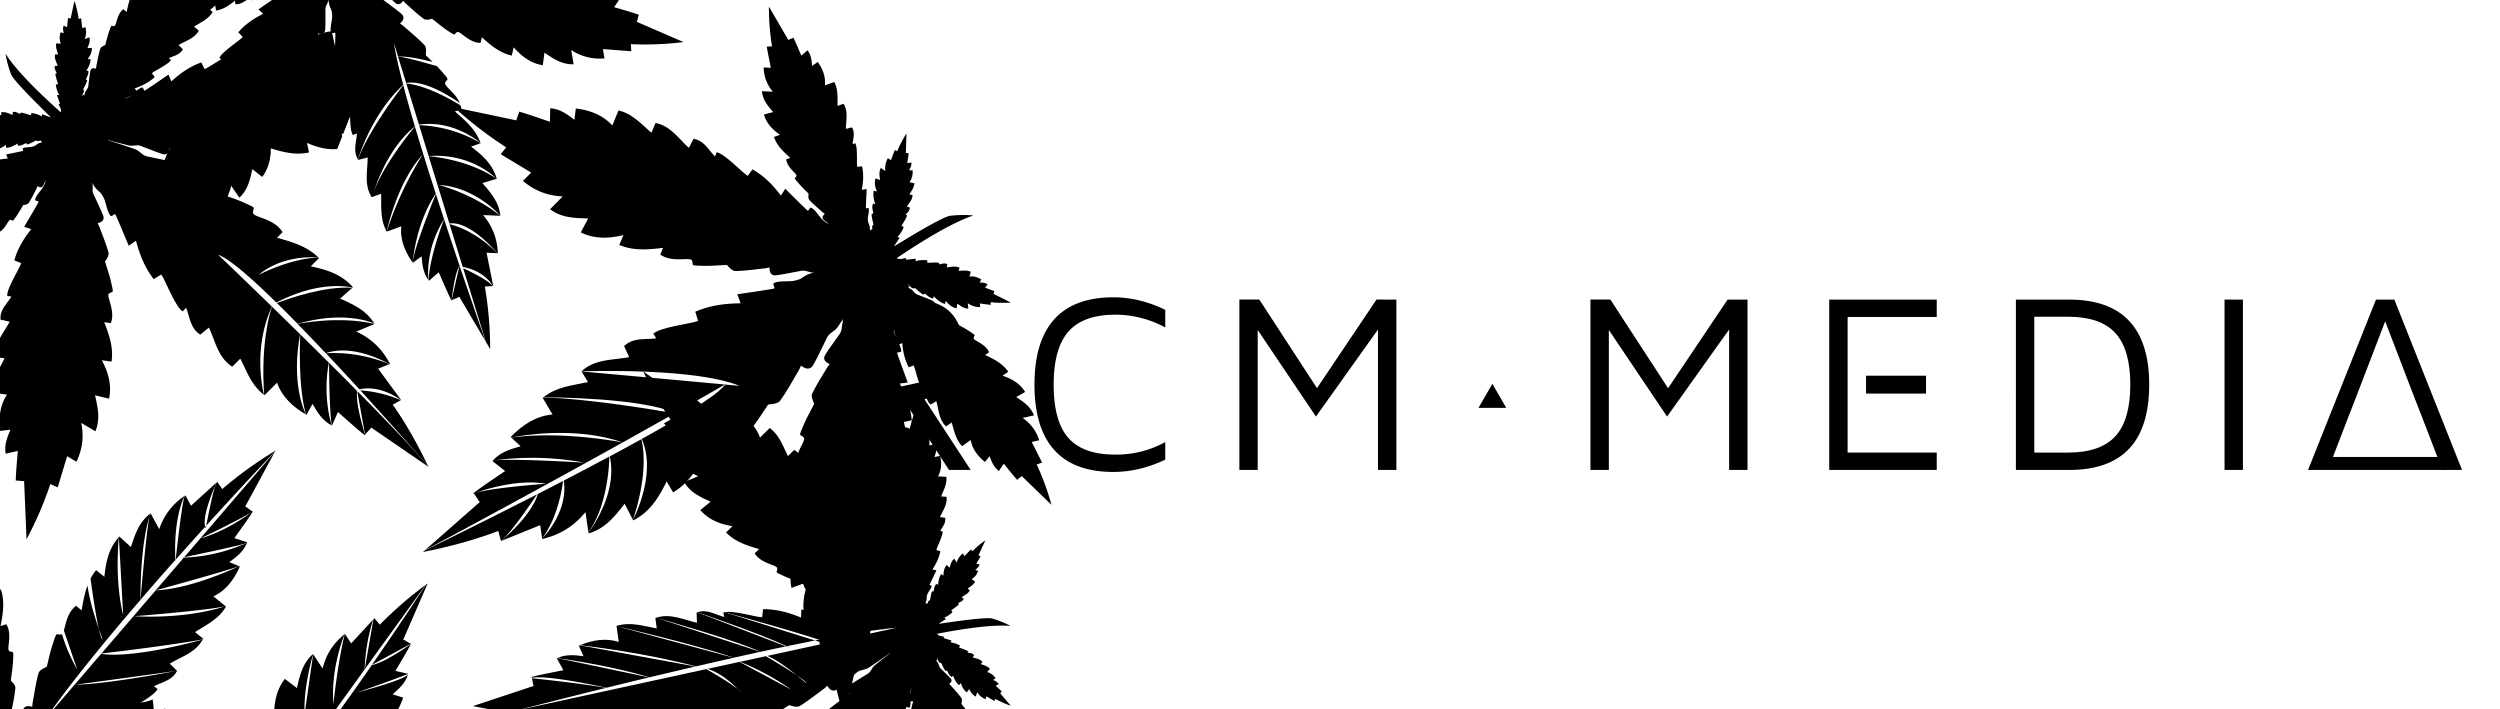<svg id="rcm_logo" data-name="Layer 1" xmlns="http://www.w3.org/2000/svg" xmlns:xlink="http://www.w3.org/1999/xlink" viewBox="0 0 2245.09 636.96">
  <defs>
    <style>
      
    </style>
    <clipPath id="clip-path">
      <polygon class="rcm_logo-cls-1" points="375.31 27.99 37.62 612.88 713 612.88 375.31 27.99"/>
    </clipPath>
  </defs>
  <title>Artboard 1</title>
  <g class="rcm_logo-cls-2">
    <path class="rcm_logo-cls-3" d="M72.72,120.72l.48-.21-.26.25Z"/>
    <path class="rcm_logo-cls-3" d="M67.41,124.82l.3,0-.39-.21Z"/>
    <path class="rcm_logo-cls-3" d="M75.54,117.85c.09.13.17.25.24.37l-.06-.3Z"/>
    <path class="rcm_logo-cls-3" d="M59.64,127.27l.1.15c0-.08,0-.16-.07-.26Z"/>
    <path class="rcm_logo-cls-3" d="M71.25,110.31l-.15-.13.14.25S71.25,110.35,71.25,110.31Z"/>
    <path class="rcm_logo-cls-3" d="M64.12,112.08v.09a.93.93,0,0,1,0-.13A.1.1,0,0,1,64.12,112.08Z"/>
    <path class="rcm_logo-cls-3" d="M60.64,111.88l.13,0h-.09S60.65,111.87,60.64,111.88Z"/>
    <g>
      <path class="rcm_logo-cls-3" d="M413,239.62l-.53-.23-7,30.42c1.41-1.15,6-2.38,7-3.3l23.58,40C434,300.67,424.72,274.22,413,239.62Z"/>
      <path class="rcm_logo-cls-3" d="M412.42,239.36l-.51-.22.6.08a.56.56,0,0,1,.05-.08l0,.08.37.05c-4.45-13.18-9.24-27.52-14.11-42.36-1.52,3.9-12.64,33-14,54.61.16.2.3.4.46.61,3.13-2.72,5.83-5.11,8.74-7.63,6.11,14.11,8.61,19.89,11.43,25.4l.06,0C405.8,267,408.28,245.66,412.42,239.36Z"/>
      <path class="rcm_logo-cls-3" d="M398.77,196.81c-2.44-7.43-4.89-15-7.34-22.56-2.79,6.83-18.24,45.08-20.6,59.29-.12,1-.19,1.81-.24,2.33l.09.12c3-2.08,5.19-3.87,7.92-5.78.7,8,1.49,14.92,6.07,21.14C384.22,246.92,382.62,222.43,398.77,196.81Z"/>
      <path class="rcm_logo-cls-3" d="M372.61,113.65c-3.91,4.7-30.27,36.95-37.55,60.76,2.8-9.42,13.76-41.66,37.51-60.91-3.91-13.18-7.45-25.68-10.42-37-6,7.77-31.53,41.69-40.69,66.73.07.12.12.23.2.35,2.91-.75,5.62-1.41,8.52-2.15-.06,12.52-3.41,24.33,3.58,35.62l.61-.23c.09-.31.26-.95.53-1.89-.19.64-.36,1.27-.52,1.89l7.81-2.84c.51,11.78-1.1,22.49,5.07,34,.33-1.57,9.47-44.38,32.32-69.14a309.06,309.06,0,0,0-32.31,69.15s0,0,0,.05l13.13-4.78c-1.36,11.49,3.27,22.8,10.14,32.49a22.41,22.41,0,0,1,.27-2.28c1.06-9.11,5.43-37.21,20.52-59.57C384.77,153.55,378.31,132.88,372.61,113.65Z"/>
      <path class="rcm_logo-cls-3" d="M357.48,50.9l7.25,23.58c14.69-2.48,34.47,8.61,48.14,18-2.32-5.62-6.65-9.58-10.83-13.88-1.14-1.17-2.76-3.26-2.36-4.18,2-4.55,4.88-1.16-3.08-10.38-1.39-1.61-2.83-3.15-4.31-4.67C375.33,54.5,360.92,50.71,357.48,50.9Z"/>
      <path class="rcm_logo-cls-3" d="M442.63,256.88c-5.14-5.74-19.59-12.74-26.69-16l20.23,65.75,4,6.85a335.4,335.4,0,0,0-4.75-56.14Z"/>
      <path class="rcm_logo-cls-3" d="M613.79,37.78l-42-18.22c.68-.94,1.23-5,2.08-6.23-4.87-1.77-10-3.26-22.34-6.88l5.41-8.08c-5.88-3.58-12-3.53-19-3.28,1.3-2.46,2.44-4.52,3.87-7.22-8.82-4.77-18.41-7.41-28.5-5.21,1-4.13,1.73-7.56,2.62-11.42-9.67-3.83-18.84-1.47-28.61-.65.53-2.3,1-4.45,1.69-7.34-9.51-4.5-19.52-.61-29.94.73.32-2.48.68-4.79,1-7.29-7-3.35-13.38.36-19.94,1.49.14-.45.69-2.72.83-3.17-2.25-.95-4.94-.9-7.17-.85-5.86.14-11.7,1.08-17.55,1.67-1,.11-2.08.09-3.36.14,0-1.95-.06-3.61-.09-5.83-9.38-.93-18.38.67-27.64,3.55.09-2,.15-3.28.26-5.81-7.63,1.25-14.75,2.5-21.9,3.51-1.58.23.26-3-1.39-3.19a13.4,13.4,0,0,0-4.77.57c-.21-.81-.37-1.46-.58-2.28,6.27.6,12.21.43,18.06-1.4-.27-1.42-.47-2.48-.71-3.72.82-.14,1.48-.29,2.16-.36,3.8-.4,7.64-.57,11.39-1.26a11.5,11.5,0,0,0,4.45-1.49c-.15-.26-.8-1.64-.95-1.91,4.33-.15,8.89,1.37,12.89-1.69-.53-1.55-1.06-3-1.6-4.51,6.82-.52,13.7.64,19.15-3.49-.8-1.75-1.39-3.06-2-4.45,6.33-.77,12.48-.48,18.13-4.2-1.08-2.34-2-4.42-3.18-6.92C441.23-88.85,447-91.8,452-96c-1.26-1.53-2.26-2.69-3.42-4.09,4.5-.76,8.39-1.54,11.66-4.6l-4.52-4.42c7.4-4,10.45-5.56,13.32-7.34-.7-.64-1.59-3.18-2.15-3.69l24.33-17.16a183.4,183.4,0,0,0-30.31,5.07c-.15-1-.32-2.14-.62-4.07l-16,4.57c0-1.4-.12-3.18-.2-5.51a30,30,0,0,0-18,8.71c-.11-3-.21-5.51-.32-8.42-6.58,1.16-10.81,5.45-15.29,10.07-.91-2.42-1.55-4.52-2.46-7-6.74,2.54-11.2,7.81-14.5,13.73-.81-1.78-1.35-3-2.08-4.54-6.64,3-10.83,8.43-14.93,14.06l-1.42-3.08c-4.29.85-7.13,4.33-9.92,7.52-.58.67-1.62,1.63-2.14,1.45-2.56-.86-.83-2.6-5.49,2.13-2.61,2.65-4.86,5.61-7.29,8.42-1.75-.07-3.87-.06-4.83,1-3,3.35-5.55,7.09-8.26,10.69-.46.6-.81,1.26-1.33,2.09-1.74-1.72-3.5-2.06-4.81-.24-2.15,3-4,6.22-6,9.33a7.12,7.12,0,0,1-1.36,1.78c-1.2,1-2.8,1.54-3.75,2.69-.44.53-.87,1.09-1.31,1.62l-.37-1-2.17.79c1.13-.77,2.26-1.55,3.31-2.42.53-.43.58-1.43.58-2.26,1.37-1.09,2.81-2.09,4.11-3.27,2.32-2.11,1.46-1.33,1.11-2.55-.08-.25.4-.72.72-1,1.56-1.25,3.26-2.53,3.74-4.53l-1.42-.73c2.73-1.82,5.37-3.7,6.91-6.77L333-90a13.43,13.43,0,0,0,6.76-6.57c-1.13-.48-2.11-.82-3.23-1.29,2.26-2,4.37-4,5-7l-4-.31a14.12,14.12,0,0,0,4.46-8.34l-2.6-.2,2.46-7.45-1.9-.38a86.84,86.84,0,0,0,3-14.2l-8.57,11.15c-.22-.27-1.4-.74-1.7-1.08-.89,1.32-1.71,2.72-3.71,6.14l-2-2.21c-1.51,1.48-1.95,3.3-2.4,5.41-.64-.57-1.16-1.07-1.86-1.69a12.51,12.51,0,0,0-3.68,8.09l-3.21-1.63c-1.86,2.6-1.84,5.5-2.32,8.47l-2.06-1c-2.05,2.49-1.64,5.76-2,9L307.32-96c-1.53,1.84-.9,4-1.05,6.06-.12-.08-.76-.41-.88-.49a5.42,5.42,0,0,0-.79,2.07c-.39,1.76-.55,3.57-.81,5.35-.05.32-.13.63-.21,1l-1.74-.4a21.19,21.19,0,0,0-1,8.49l-1.71-.51c-.2,2.37-.36,4.58-.59,6.79,0,.49-.88-.3-1,.18-.42,1.14,0,2.79-.2,4a5.41,5.41,0,0,1-.85,2.09,2.62,2.62,0,0,0-.19.56C288.42-79,278.49-104.4,276.31-121a78.55,78.55,0,0,0-2.9,16.56c-.24,4.81,7.42,26.15,13.95,43.37-.09.1-.18.15-.29,0-1.6-1.54-3.14-3.13-4.81-4.82-.43.65-.65,1-1,1.49a21.14,21.14,0,0,0-6.22-5.86L274-68.82c-.31-.24-.57-.43-.81-.64-1.34-1.2-2.63-2.49-4.06-3.58a5.58,5.58,0,0,0-1.94-1.08c0,.14-.31.8-.36.94-1.43-1.47-2.35-3.54-4.69-4-.37.68-.7,1.32-1.06,2-2.35-2.21-4.14-5-7.31-5.57-.36.83-.62,1.46-.91,2.13-2.28-2-4.13-4.21-7.23-5l-1.4,3.31a12.56,12.56,0,0,0-8-3.84c-.13.93-.21,1.65-.34,2.5-1.69-1.33-3.2-2.44-5.31-2.61,0,1.06-.07,2-.11,3-3.73-1.33-5.26-1.88-6.79-2.32,0,.45-.61,1.57-.61,1.93l-13.72-3a86.34,86.34,0,0,0,11.4,9l-1.23,1.51,6.69,4.13-1.86,1.82a14.11,14.11,0,0,0,8.76,3.52l-2.83,2.79c2.49,1.93,5.34,2,8.37,2.14-.55,1.09-1.08,2-1.64,3.07a13.42,13.42,0,0,0,9.4.7l-.92,2.17c3.16,1.36,6.39,1.1,9.66.74-.26.6-.43,1-.63,1.48,1.66,1.22,3.78,1.11,5.78,1.07.42,0,1.08,0,1.19.28.51,1.17-.65,1.12,2.49,1.25,1.75.06,3.5-.09,5.25-.13.53.63,1.21,1.36,1.89,1.36.4,0,.81,0,1.21,0L273-45.8a10.67,10.67,0,0,0-3.64-.38c-2.55.36-2.05.61-4.45.31s-5.18-2.16-7.59-2.07c-1,0,0,2.08-1,1.87-4.29-.91-8.55-2-13.11-3.06-.05,1.53-.07,2.33-.1,3.53a41.85,41.85,0,0,0-16.58-3.34c-.12,1.34-.21,2.34-.31,3.52-.77-.08-1.41-.12-2-.23-3.52-.61-7-1.42-10.56-1.76a10.8,10.8,0,0,0-4.37.2c.06.28.3,1.68.36,2-3.92-1-7.63-3.49-12-1.76.09,1.53.21,2.94.29,4.46-6.25-1.26-12.14-4.05-18.09-1.73.27,1.77.48,3.1.7,4.52-5.88-.92-11.33-2.75-17.35-.84.37,2.37.7,4.48,1.09,7-6-1.76-11.94-.57-17.48,1.94.75,1.69,1.35,3,2,4.54-4.23-.46-7.93-.75-11.64,1.17,1,1.83,2,3.41,2.93,5.12-7.65,1.66-10.8,2.34-13.83,3.21.47.75.62,3.26,1,3.86L101.07-4.51a171.7,171.7,0,0,0,28.52,3.15c-.12.92-.25,2-.48,3.82l15.53,0c-.31,1.27-.7,2.88-1.22,5a27.92,27.92,0,0,0,18.4-3.25L160,11.83c6.21.63,11.11-2.16,16.3-5.16.2,2.4.25,4.45.44,6.86,6.71-.56,12-4.17,16.52-8.64.28,1.81.47,3,.72,4.6,6.73-1,11.87-4.81,17-8.83.2,1.25.34,2.15.49,3.13,4.07.32,7.51-2.08,10.82-4.24.7-.45,1.87-1,2.3-.76,2.08,1.43.08,2.55,5.47-.52,3-1.71,5.79-3.79,8.69-5.7,1.55.5,3.46,1,4.6.31,3.54-2.25,6.79-5,10.14-7.5.56-.43,1.05-.94,1.73-1.54,1.12,2,2.62,2.73,4.26,1.43,1.17-.94,2.31-1.93,3.43-2.93A10.81,10.81,0,0,1,260-14.52c-3,2.56-8.35,3.95-10.91,7-1.06,1.27,2.51,2.34,1.22,3.27C244.46,0,238.47,4,232.11,8.41l4.21,4C227.66,16.77,220.07,21.85,214,29l4,4.25c-1,.86-1.7,1.59-2.52,2.24-4.62,3.63-9.48,7-13.79,11C200,48,198,49.84,197,52.08c.41.23,2.39,1.48,2.8,1.71-5.51,3.74-12.69,5.5-15.4,12.76,2,1.58,3.83,3,5.78,4.56-8.43,6.26-18.34,10.4-22.06,20.24l6.3,4.12c-7.61,6.19-15.85,10.84-20.16,20.31l9.81,6.41c-8.79,5.41-13.87,14-16.91,23.52,2.9,1,5.15,1.65,7.8,2.52-5.22,4.67-9.66,8.88-11.4,15.54l9.5,2.06c-6.4,11.19-9,15.79-11.32,20.46,1.43.26,4.68,2.83,5.82,3L130,231.59a281.87,281.87,0,0,0,35.31-31.42c1,1.16,2.17,2.51,4.14,4.79l17.07-19.05c1.22,1.78,2.75,4,4.77,7a46,46,0,0,0,16.31-26.1l7.33,10.7c7.62-6.9,9.6-16,11.66-25.64,3.16,2.41,5.71,4.61,8.88,7,6.7-8.83,8.18-19.34,7.63-29.74l6.43,4.2c6.19-9.34,7.2-19.85,7.92-30.53l4.37,2.85c4.88-4.62,5.73-11.48,6.74-17.91.22-1.36.78-3.46,1.6-3.66,4-1,3.22,2.72,5.41-7.27,1.23-5.58,1.74-11.27,2.59-16.92,2.33-1.34,5.08-3.1,5.45-5.28,1.16-6.82,1.43-13.78,2-20.69.1-1.15,0-2.31,0-3.81,3.67.83,6.24-.19,6.45-3.63.34-5.68.14-11.39.21-17.09A11.09,11.09,0,0,1,292.58,6c.79-2.23,2.38-4.3,2.68-6.57l0-.26a18.46,18.46,0,0,0,.69,5.9c1.66,4.77,2,3.73,2.31,8.47S296.1,24.36,297.19,29c.45,1.93,4-.71,4,1.19-.14,8.61-.57,17.22-.92,26.42l6.83-1.15c-2,11.37-2.61,22.25-.13,33.22l6.9-.76c.14,1.52.31,2.76.34,4,.16,7-.09,14,.61,21,.27,2.65.61,5.84,2.05,8.36.52-.23,3.12-1.22,3.64-1.45-.37,7.8-3.7,15.78,1,23.44.88-3,12.41-41,40.6-67.09-4-15.14-6.93-28.06-8.33-37.46l3.75,12.2c2-.24,10.21-.64,31,4.74-2.07-2-4.17-4.07-6.21-6.14.39-3.18.67-7.07-1.14-9-5.68-6-12.13-11.2-18.32-16.7-1-.91-2.19-1.66-3.62-2.74,3.41-2.91,4.28-6.08,1.14-8.74C355.19,7.94,349.6,4.05,344.21-.09a13.12,13.12,0,0,1-3-2.74c-1.57-2.34-2.41-5.34-4.36-7.25-5.34-5.23-10.82-10.4-16.39-15.43l.22-.08c4.29,3.68,8.64,7.3,13.06,10.82,1.79,1.42,4.37,1.81,6.49,2.88a11.21,11.21,0,0,1,2.6,2.24c4,4.06,7.82,8.31,12,12.16,2.54,2.34,5.09,1.28,7.17-1.85,1,1.07,1.78,2,2.65,2.73,5.21,4.57,10.23,9.4,15.79,13.51,1.78,1.31,5,.67,7.59,0,4.54,3.48,8.85,7.22,13.61,10.39,8.5,5.67,5.35,3.59,8.94,1.49.73-.43,2.59.69,3.68,1.52,5.2,3.93,10.57,8.28,17.29,8.22.36-1.59.7-3,1.16-5.08,7.94,7.19,15.95,14.06,26.89,16.49.6-2.62,1-4.54,1.72-7.48,6.82,7.87,15.18,14.42,26.12,16.13.61-3.94.92-7.3,1.53-11.23,8.19,5.55,15.91,10.7,26.18,10.38-.74-4.43-1.39-8.29-2.15-12.79a46,46,0,0,0,29.86,7.48c-.61-3.53-1.07-6.23-1.43-8.35L566.91,46c-.17-3-.26-4.79-.35-6.32A282.1,282.1,0,0,0,613.79,37.78ZM303.44-38.55h.23l-.15,0Zm42.62-10.79c1.81-.1,3.63-.18,5.48-.26a14,14,0,0,1-2.14.32A14.71,14.71,0,0,1,346.06-49.34Z"/>
      <path class="rcm_logo-cls-3" d="M449.3,193.79c-25.83-20.62-55.49-27.72-55.49-27.72,32.27,1.86,53.8,25.75,55.49,27.67-1.17-12.15-8.38-20.5-16.12-29.34,4.55-1.3,8.35-2.52,12.92-3.82-3.63-12.7-12.31-20.82-23.06-28.9l8.6-3.13a118,118,0,0,0-55.24-16.14l8.54,27.75c38.92-2.84,60.6,20.09,60.6,20.09-24.62-16.41-55.09-19.54-60.57-20l18.61,60.47c18-2.69,41.5,24.7,43.15,26.64l.38,0c-.64-12.88-4.53-23.8-13.25-34.22l15.45.66A.09.09,0,0,0,449.3,193.79Z"/>
      <path class="rcm_logo-cls-3" d="M408.51,100.09,414.35,98a23,23,0,0,0-.7-3.27c-27-16.56-43.28-19.3-48.77-19.72l11.36,36.91c32-4.55,55.4,16.67,55.4,16.67C427.28,116.31,418.23,108.54,408.51,100.09Z"/>
      <path class="rcm_logo-cls-3" d="M446.71,227.38c-19.54-19.48-37.68-24.86-43-26.08l11.81,38.38c18.45,3.33,25.91,14.95,27.19,17.19l.24,0c-2.06-10.32-4-20.07-6-29.91Z"/>
    </g>
    <g>
      <path class="rcm_logo-cls-3" d="M384.32,418.4c-9.11-19-19.27-37.42-31.64-55l7.3-4.05a113.79,113.79,0,0,0-36.42-8.81c27,29.48,49.66,55.21,57.89,64.6Z"/>
      <path class="rcm_logo-cls-3" d="M267.3,290.82h0l-.22.06Z"/>
      <path class="rcm_logo-cls-3" d="M349.62,327l.64-.26c-6.88-13-16.19-22.47-30.25-29l16.32-6.78-.09-.15c-32-7.17-66-.5-68.94.1,8.29,8.47,16.78,17.33,25.22,26.26C317.06,308.54,347,325.4,349.62,327Z"/>
      <path class="rcm_logo-cls-3" d="M237.27,354.72l.27.21,11.29-11.28c4.12,12.46,14.26,21.9,25.95,28.6-.86-1.64-13.7-27-5.28-72.12-8.84-8.7-17.37-17-25.3-24.75C242.64,279.94,233.89,308,237.27,354.72Z"/>
      <path class="rcm_logo-cls-3" d="M274.81,372.27l.43.25c2.08-3.6,3.51-6.53,5.42-9.82,4.73,8.2,9,15.17,17.25,19.37-1.28-4-8.08-27.52-2.6-56.42-8.69-8.64-17.33-17.19-25.7-25.41C269.3,307,267.73,348.56,274.81,372.27Z"/>
      <path class="rcm_logo-cls-3" d="M339.58,331.1l10-4.13c-27.36-11.32-51.64-10.12-56.88-9.69,10.09,10.69,20.1,21.48,29.6,31.84a1.48,1.48,0,0,1,.57.51c18.61-4.14,35.48,8.37,37.16,9.66l.19-.1Z"/>
      <path class="rcm_logo-cls-3" d="M267.29,290.81c39.38-11.52,64.17-2.3,68.81-.31-7.09-11.82-18.51-17-30.71-22.34,3.9-3.37,7.12-6.36,11-9.71-24.55-1.63-55.84,9.16-67.71,13.68C254.67,278,260.92,284.3,267.29,290.81Z"/>
      <path class="rcm_logo-cls-3" d="M384.32,418.4l-2.87-3.29c-14.9-16.91-36.58-39.51-59.9-63.13a1.39,1.39,0,0,1-.67-.2l7,38.62c1.15-1.92,4.88-5.11,5.44-6.46l51.43,35.29C384.59,419,384.45,418.68,384.32,418.4Z"/>
      <path class="rcm_logo-cls-3" d="M320.66,351.61a1.58,1.58,0,0,1-.44-1c-8.12-8.21-16.42-16.53-24.69-24.77,0,7.53.25,44.05,2.47,56.25l.13.07c1.93-4.32,3.57-8.1,5.37-12.13,13.14,11.67,18.53,16.45,24.11,20.79.06-.13.14-.28.23-.44C327.6,389.64,319.14,362.82,320.66,351.61Z"/>
      <path class="rcm_logo-cls-3" d="M248.2,271.69c37.09-19.28,63.18-14.62,68.35-13.4l.38-.33c-9.9-11.4-22.81-15.62-37.85-18.79l7.4-7.4-.4-.38c-24.49.16-53.93,15.51-53.93,15.51,21.67-18.06,50-16,53.87-15.57-10.36-10.22-23.31-13.87-37.25-17.86l5-5c-5.5-8.5-13.79-10.93-22.09-14.08-1.74-.66-4.43-2-4.46-3.19-.17-5.66,4.49-3.55-8.21-9.26-7.1-3.2-14.56-5.48-21.86-8.19-1.13-3.49-2.72-7.65-5.52-8.76-8.76-3.44-18-5.74-27-8.44-1.51-.45-3.08-.67-5.08-1.09,2.12-4.66,1.49-8.37-3-9.61-7.47-2-15.14-3.38-22.72-5.06a14.73,14.73,0,0,1-4.47-1.37c-2.76-1.67-5.08-4.37-8-5.4-8.06-2.84-16.24-5.55-24.44-8.07l.19-.19c6.22,1.74,12.48,3.39,18.76,4.9,2.54.61,5.4-.23,8.11-.15a12.13,12.13,0,0,1,3.77,1.07c6.11,2.27,12.12,4.82,18.31,6.79,3.77,1.2,5.9-1.13,6.53-5.38,1.6.61,2.8,1.18,4.07,1.55,7.61,2.22,15.14,4.8,22.88,6.36,2.48.51,5.49-1.7,7.88-3.64,6.38,1.41,12.65,3.2,19.11,4.19,11.55,1.76,7.28,1.13,10-2.78.55-.8,3-.53,4.55-.2,7.28,1.56,15,3.47,21.88.16l-1.25-5.83c11.7,3.62,23.31,6.86,35.82,4.1-.64-3-1.12-5.21-1.84-8.58,8.61,3.84,17.8,6.35,27.3,5.49a4.48,4.48,0,0,1,.28-1.12c1.39-3.45,2.75-6.92,4.12-10.39-.23-.74-.46-1.49-.68-2.26l1.48.23c5.67-14.41,11.25-28.86,17-43.26,2.43-6.13,4.62-12.31,6.88-18.5,1.57-4.27,3.28-8.65,6.46-12a19,19,0,0,1,6.15-4.28c.5-.64,1-1.28,1.51-1.91.24-1.24.49-2.48.75-3.71-5,.79-9.66,3-14.7,5.62.16-3.19.35-5.87.52-9.36-11.43-.68-22.65,1.23-32,8.37-1-4.73-1.86-8.66-2.8-13.09-11.86.7-20.22,7.58-29.94,13.15L266,32.84c-12-.08-20.5,8.79-30.65,15.21-.87-2.72-1.61-5.29-2.49-8C224,39.92,219.21,46.86,213,51.2c-.07-.54-.59-3.16-.67-3.69-2.79.11-5.55,1.45-7.83,2.58-6,3-11.6,6.77-17.37,10.21-1,.61-2.12,1.1-3.42,1.77l-2.91-6c-10.17,3.58-18.72,9.58-26.91,17C153,71,152.41,69.63,151.31,67c-7.3,5-14.07,9.72-21,14.22-1.53,1-1.19-3.25-3-2.64a15.73,15.73,0,0,0-4.66,2.89c-.6-.73-1.09-1.32-1.7-2.08,6.79-2.4,12.86-5.44,18-10.17-1-1.34-1.69-2.34-2.54-3.51.79-.54,1.41-1,2.07-1.41,3.75-2.25,7.64-4.29,11.19-6.81a13.24,13.24,0,0,0,3.89-3.69c-.28-.21-1.62-1.32-1.91-1.52,4.41-2.25,9.87-2.88,12.55-8-1.31-1.35-2.55-2.56-3.84-3.9,6.8-3.84,14.49-6,18.15-12.88l-4.27-3.62C180.48,20,187,17.34,191,10.76l-6.63-5.63c7-3.19,11.52-9,14.65-15.78-2.06-1-3.65-1.69-5.52-2.58,4.28-3,8-5.65,9.85-10.4L196.58-26c5.76-7.66,8.13-10.81,10.24-14-1-.32-3.18-2.52-4-2.78l16.91-29.53a209.29,209.29,0,0,0-28.95,19.9l-2.61-3.92L173.81-43.94c-.72-1.43-1.65-3.24-2.86-5.61a34.19,34.19,0,0,0-14.46,17.73c-1.55-3-2.87-5.61-4.4-8.57-6.26,4.38-8.57,10.87-11,17.82-2.1-2.07-3.78-3.93-5.9-6-5.76,5.89-7.82,13.5-8.38,21.22L122.48-11c-5.44,6.31-7.15,14-8.68,21.77l-3-2.51c-4,3-5.29,7.94-6.63,12.59-.29,1-.9,2.47-1.52,2.54-3.07.35-2.12-2.3-4.66,4.86-1.43,4-2.33,8.15-3.49,12.24-1.84.77-4,1.81-4.51,3.39-1.48,4.91-2.32,10-3.39,15.06-.18.84-.23,1.7-.37,2.81-2.63-1-4.62-.44-5.09,2.08-.78,4.16-1.17,8.38-1.75,12.58a7.91,7.91,0,0,1-.54,2.49c-.79,1.58-2.15,3-2.58,4.6-.21.77-.4,1.54-.59,2.31l-.87-.87L73,86.75c.8-1.34,1.59-2.69,2.26-4.1.34-.7-.1-1.76-.5-2.62.9-1.79,1.9-3.53,2.68-5.38,1.39-3.31.88-2.08-.08-3.18-.2-.22.06-.94.28-1.37,1-2,2.14-4.19,1.68-6.5l-1.83-.06c2-3.22,3.78-6.44,3.89-10.37l-2.69-.09c2.26-2.88,3.95-6.19,3.81-10.08-1.39.06-2.57.17-4,.23,1.36-3.19,2.62-6.2,1.83-9.72l-4.27,1.6a16.14,16.14,0,0,0,.59-10.79L73.9,25.37c-.35-2.93-.69-5.84-1.06-8.92L70.69,17A98.82,98.82,0,0,0,66.9.84L63.42,16.53c-.37-.17-1.82-.09-2.28-.3-.29,1.8-.46,3.65-.88,8.16l-3.15-1.33c-.84,2.26-.42,4.36.14,6.76-.94-.28-1.72-.54-2.75-.85a14.31,14.31,0,0,0,.1,10.17L50.49,39c-.67,3.59.75,6.59,1.68,9.9l-2.64-.09c-.92,3.58,1.09,6.77,2.25,10.27l-2.58.14c-.69,2.63,1,4.59,1.84,6.77-.16,0-1-.06-1.14-.07a6.07,6.07,0,0,0,.18,2.52c.44,2,1.15,4,1.74,5.94.11.35.17.71.27,1.15l-2,.42a24.22,24.22,0,0,0,3.07,9.28l-2,.3c.94,2.55,1.84,4.92,2.67,7.31.18.53-1.06.12-1,.7.12,1.39,1.38,2.87,1.71,4.21a5.93,5.93,0,0,1,.13,2.57,4.24,4.24,0,0,0,.07.67C37.87,86,15.3,64.46,5,48.29a89.87,89.87,0,0,0,5,18.55c2.08,5.1,20.32,23.51,35.4,38.19,0,.14-.11.24-.28.18-2.4-.82-4.76-1.73-7.31-2.67l-.3,2a24.09,24.09,0,0,0-9.28-3.06c-.17.76-.28,1.33-.42,2-.44-.1-.8-.17-1.15-.27-2-.6-3.93-1.31-5.94-1.75a6.28,6.28,0,0,0-2.53-.18c0,.16.06,1,.08,1.15-2.19-.83-4.14-2.54-6.77-1.85-.06.89-.09,1.7-.14,2.58C7.85,102,4.67,100,1.09,100.94c0,1,.06,1.81.09,2.64-3.31-.93-6.31-2.36-9.9-1.68.05,1.38.09,2.62.14,4.1a14.39,14.39,0,0,0-10.16-.1c.31,1,.57,1.81.85,2.75-2.4-.56-4.5-1-6.76-.14.47,1.13.88,2.1,1.33,3.15-4.51.42-6.37.59-8.16.88.21.47.13,1.92.3,2.28l-15.69,3.48a98.82,98.82,0,0,0,16.15,3.79c-.13.52-.28,1.13-.54,2.16l8.92,1c-.27.71-.61,1.6-1.05,2.78a16.1,16.1,0,0,0,10.78-.58l-1.59,4.26c3.52.79,6.52-.47,9.71-1.83,0,1.39-.17,2.57-.22,4,3.89.14,7.2-1.56,10.08-3.82,0,1.06.06,1.75.09,2.69,3.93-.11,7.15-1.94,10.36-3.89,0,.74,0,1.26.07,1.83,2.31.47,4.45-.67,6.5-1.68.43-.21,1.15-.48,1.37-.28,1.1,1-.13,1.47,3.18.08,1.85-.77,3.59-1.78,5.38-2.67.86.4,1.92.83,2.62.5.41-.2.82-.42,1.22-.63l1.78,1.77a12.18,12.18,0,0,0-4,1.37c-2.46,1.6-1.82,1.62-4.45,2.47s-6.41.27-8.87,1.53c-1,.52,1,2.17-.11,2.41-4.88,1.12-9.81,2.07-15.06,3.16l1.61,3.7c-6.71.43-12.94,1.62-18.79,4.55.52,1.45.92,2.53,1.38,3.8-.84.29-1.52.56-2.21.75-3.94,1.06-8,1.9-11.79,3.27a12.26,12.26,0,0,0-4.43,2.32c.2.26,1.12,1.6,1.32,1.86-4.53.89-9.6.07-13.29,4,.83,1.55,1.63,2.95,2.45,4.48-7.08,1.72-14.53,1.67-19.58,6.95l2.91,4.35c-6.53,1.89-13.06,2.63-18.38,7.51l4.53,6.75c-7.08,1.08-12.64,5.17-17.17,10.44,1.59,1.4,2.84,2.45,4.3,3.73-4.61,1.57-8.58,3.05-11.5,6.83l5.51,3.89c-7.12,5.42-10,7.64-12.77,10,.84.55,2.22,3.07,2.89,3.52l-22.7,22.22a194.51,194.51,0,0,0,31.06-10.51l1.35,4.19,16.07-7.55c.29,1.47.66,3.33,1.15,5.77A31.87,31.87,0,0,0-53.1,233.29c.63,3.11,1.16,5.77,1.78,8.82,6.74-2.34,10.46-7.59,14.39-13.22,1.37,2.4,2.41,4.5,3.78,6.9,6.67-3.82,10.46-10.14,12.93-16.93l3,4.42c6.48-4.29,10-10.73,13.33-17.36l2,3c4.37-1.63,6.77-5.78,9.16-9.62.51-.81,1.43-2,2-1.9,2.84.47,1.31,2.61,5.42-3.18,2.29-3.23,4.16-6.73,6.24-10.11,1.85-.22,4.09-.6,4.91-1.9,2.59-4,4.64-8.41,6.89-12.67.37-.71.63-1.47,1-2.43,2.12,1.52,4,1.57,5.1-.57.77-1.54,1.46-3.11,2.14-4.69-.13,1.34-.27,2-1.45,4.63-1.83,4.09-6.74,8.13-7.91,12.52-.49,1.83,3.72,1.21,2.84,2.8-4,7.22-8.28,14.29-12.75,21.91l6.31,2.12c-6.88,8.69-12.28,17.63-15.15,28l6.18,2.49c-.58,1.34-1,2.47-1.53,3.53-3,6-6.44,11.83-9,18-1,2.36-2.12,5.2-2,8,.54,0,3.19.38,3.73.42C6.35,272.85-.24,278.14.47,287c2.8.68,5.41,1.25,8.19,1.93-5.72,10.56-14,19.63-13.08,31.62l8.52,1.23C-.79,331.84-7.08,340.65-7,352.53l13.25,1.9C-.2,364.29-1.33,375.61.14,387c3.46-.41,6.12-.78,9.29-1.15-3.15,7.36-5.71,13.86-4.31,21.6C9,406.54,12.35,405.77,16,405c-1.22,14.69-1.73,20.73-1.84,26.67,1.62-.42,6.22.67,7.5.34l2.17,52.29a322.06,322.06,0,0,0,21.39-49.61l6.6,3c2.93-9.66,5.69-18.79,8.49-28l8.32,5c5.29-11.18,6.94-22.18,4.29-34.92l12.76,7.55C90.2,376.38,87.88,366,85.33,355c4.44,1,8.14,2,12.6,3,2.67-12.38-.87-24-6.47-34.49l8.69,1.25c1.9-12.67-2.13-24-6.55-35.46l5.91.85c2.82-7.15.39-14.66-1.67-21.82-.44-1.51-.87-3.95-.11-4.56,3.71-2.95,4.64,1.26,2.09-10.14-1.43-6.37-3.65-12.51-5.5-18.78,1.77-2.52,3.77-5.67,3.1-8.1-2.09-7.62-5.18-15-7.92-22.4-.46-1.24-1.1-2.4-1.82-3.95,4.19-.92,6.37-3.21,4.92-6.88-2.39-6.05-5.35-11.87-8-17.81A12.26,12.26,0,0,1,83.24,172c-.27-2.7.38-5.61-.41-8.1l-.09-.29a20.88,20.88,0,0,0,3.57,5.77c4,4.14,3.84,2.92,6.48,7.66s3,12.26,6.31,16.51c1.39,1.78,3.81-2.68,4.7-.7,4,9,7.72,18.12,11.81,27.82l6.52-4.49c3.37,12.76,8,24.31,15.91,34.47l6.79-4.12c.87,1.52,1.65,2.71,2.28,4,3.55,7.18,6.69,14.6,10.78,21.46,1.55,2.61,3.44,5.75,6.16,7.67.42-.49,2.64-2.78,3.06-3.26,3.45,8.39,3.79,18.46,12.72,24.1,2.65-2.19,5.15-4.18,7.78-6.35,6,13,8.23,26.85,20.92,35.17l7.26-7.26c6.14,11.81,9.65,23.54,21.28,32.48-1.61-6.31-9.57-42.42,7.09-79.22-27.88-27.14-48.22-46.54-48.22-46.54C205.57,232.12,225.15,249.12,248.2,271.69ZM117.44,85.94a14.53,14.53,0,0,1-2.06,1.35,16.66,16.66,0,0,1-3.49,1.56C113.71,87.87,115.56,86.91,117.44,85.94Z"/>
    </g>
    <g>
      <path class="rcm_logo-cls-3" d="M157.58,504.25s.06-.6.18-1.66l-.24.27C157.54,503.33,157.55,503.78,157.58,504.25Z"/>
      <path class="rcm_logo-cls-3" d="M89.9,587l.93.15.24-.28Z"/>
      <path class="rcm_logo-cls-3" d="M126.11,540s0-.5.12-1.42l-.12.14Z"/>
      <path class="rcm_logo-cls-3" d="M163.61,500.8l1.49-.05.27-.31Z"/>
      <path class="rcm_logo-cls-3" d="M247,405.36l.37-.67a351.83,351.83,0,0,0-47.75,34.5l-4.52-6.46-.47.42c0,.11-.52,1.11-1.25,2.76-2.59,7.77-6.77,28.83-8.17,36.1C217.64,436.26,242.77,409.82,247,405.36Z"/>
      <path class="rcm_logo-cls-3" d="M221.79,487.45,222,487c-4.12-1.34-7.71-2.47-11.55-3.72,9.36-13.08,13.2-18.43,16.61-23.93l-.33-.12c-.19.16-.43.34-.71.54-4.36,3.41-22.73,17-46,23.78,0,0,38.48-18.47,46-23.78.3-.23.53-.41.69-.55-1.85-.81-5.18-4-6.48-4.37l26.7-49.29-81.53,94.87c8.84-1.85,48.49-10.17,55.41-12.5Z"/>
      <path class="rcm_logo-cls-3" d="M184.74,474.51s.17-.93.48-2.5c-.33.35-.65.71-1,1.06A7.86,7.86,0,0,0,184.74,474.51Z"/>
      <path class="rcm_logo-cls-3" d="M184.25,473.07c-2.45-9.3,5.88-29.71,9.14-37.16a10.26,10.26,0,0,1,1.2-2.72c-7.94,7.24-15.48,14.09-23.07,21l-5-9.29-.6.42-.09.17c-2.46,6.39-7.09,48.22-8.05,57.1C166.91,492.29,175.82,482.37,184.25,473.07Z"/>
      <path class="rcm_logo-cls-3" d="M293.7,733.8l47.36-7a293.9,293.9,0,0,0-47.17-14.71l2.06-6.29-26.27-5c.95-2,2.14-4.64,3.71-8a48.07,48.07,0,0,0-32.17-.56c2-4.34,3.69-8.06,5.64-12.33-10.28-3.11-19.48,0-29.25,3.36.46-4.13,1.06-7.6,1.51-11.74-11.52-1.26-21.73,3.08-30.76,9.18.12-3.15.2-5.21.3-8C177,672.1,167,676.85,157,682c.08-2.19.14-3.74.2-5.45-6.77-1.89-13.37,1-19.69,3.61-1.33.53-3.51,1.16-4.13.53-3-3.09.7-4.34-9.43-.93-5.66,1.91-11,4.52-16.56,6.8-2.46-1.37-5.52-2.89-7.67-2-6.73,2.64-13.11,6.15-19.61,9.35-1.08.54-2.08,1.23-3.42,2-1.24-3.73-3.53-5.49-6.73-3.82-5.28,2.75-10.29,6-15.43,9a11.33,11.33,0,0,1-3.23,1.56c-2.42.5-5.14.19-7.33,1.15l-.25.11a19.27,19.27,0,0,0,4.91-3.8C52.05,696,51,696.29,55,693.44s10.86-3.86,14.41-7.32c1.48-1.44-2.8-3.21-1.08-4.21,7.79-4.51,15.74-8.76,24.18-13.4L87.81,663c11.29-4.3,21.35-9.65,29.84-17.78l-4.4-5.78c1.3-.94,2.31-1.76,3.41-2.45,6.19-3.92,12.64-7.49,18.49-11.86,2.23-1.67,4.9-3.69,6.38-6.34-.48-.34-2.78-2.14-3.26-2.48,7.31-3.94,16.44-5.21,20.71-13.88-2.24-2.2-4.29-4.28-6.52-6.47,11-6.55,23.08-9.92,29.54-21.6-8.09,2.24-63.31,17.1-91.17,12.8L42.05,643.92c22-31.28,52.91-69,84.06-105.17.11-45.73,5.74-67.48,8.07-74.51.36-1.7.7-2.66,1-2.66,0,0-.38.83-1,2.66-2.69,12.49-7.17,65-8,74.37,10.51-12.2,21-24.22,31.29-35.75-1.63-35.72,6.4-53.69,8.29-57.37l.06-.16A57.19,57.19,0,0,0,143,475.2c-2.73-5-5.06-9.29-7.73-14.2-10.32,7.59-13.93,18.58-17.7,30.32-3.61-3.39-6.76-6.13-10.38-9.52-.16.16-.3.33-.45.5l3.88,69.8s-7.75-25.85-3.88-69.79c-9,10-11.6,22-13,35.71l-7.43-6a45,45,0,0,0-5,7.6c1.8,13.18,4.76,33.45,7.44,45.2,2,5.64,3.38,9.29,3.38,9.29-1-.3-2.14-3.9-3.38-9.29-3.4-9.83-8.38-25.73-10.2-39-2.59,7-3.89,14.46-5.27,22.27l-5-4.09c-7.21,5.82-8.62,13.59-10.7,21.44-.06.25-.14.52-.23.8l12,35a150.21,150.21,0,0,1-13.68-31.77,1,1,0,0,1-.55.3c-5.13.7-3.67-3.75-7.64,8.35C45.11,584.9,43.75,591.9,42,598.8c-3.07,1.37-6.7,3.21-7.44,5.86-2.29,8.31-3.5,16.9-5.09,25.4-.27,1.41-.32,2.86-.51,4.72-4.44-1.48-7.76-.55-8.45,3.7-1.14,7-1.63,14.1-2.43,21.15a13.8,13.8,0,0,1-.81,4.2c-1.26,2.67-3.49,5-4.15,7.81-1.81,7.61-3.49,15.31-5,23l-.19-.15q1.5-8.75,2.67-17.54c.31-2.37-.73-4.89-.92-7.36a11.28,11.28,0,0,1,.62-3.54c1.48-5.77,3.23-11.48,4.42-17.31.73-3.53-1.59-5.25-5.52-5.42.41-1.51.8-2.66,1-3.85,1.3-7.13,2.92-14.23,3.6-21.43.22-2.3-2.08-4.82-4.07-6.81.68-5.94,1.71-11.82,2-17.79.5-10.67.33-6.73-3.48-8.81-.78-.42-.78-2.69-.63-4.12.73-6.77,1.74-13.93-1.94-19.92L.48,562.29c2.17-11,4-21.86.29-33l-7.63,2.5c3.39-10.36,4.75-21.37.39-32.1-3.86,1.58-7,3.11-10.88,4.68.55-10.33,1-20-4.8-29.05-3.57,3-6.68,5.71-10.31,8.81a48.09,48.09,0,0,0-9.38-30.78l-6.72,5.78c-4-7.86-7.9-15.64-12.06-23.88L-66.1,439a295,295,0,0,0-27.1-41.31l6.3,47.45c-1.21-.1-5.19,1.62-6.7,1.49,1,5.33,2.44,10.69,5.86,23.74l-10.15-.51c0,7.2,3.29,12.65,7.29,18.79-2.91.16-5.37.25-8.56.42.48,10.47,3.28,20.49,10.68,28.35l-11.64,3.8c1.77,10.73,8.83,17.67,14.83,26l-7.49,2.45c1.09,11,10,17.81,16.78,26.43-2.4,1.05-4.66,2-7.07,3,.76,8.07,7.53,11.8,12.08,17.07-.48.12-2.82.84-3.29,1,.36,2.53,1.85,4.91,3.1,6.88,3.28,5.18,7.26,9.91,10.94,14.83.66.87,1.21,1.82,1.94,2.94L-63.47,625c4.22,8.91,10.5,16.11,18.06,22.85l-5.34,2.9c5.22,6.16,10.18,11.87,14.94,17.74,1.05,1.29-2.84,1.39-2.11,3a14.07,14.07,0,0,0,3.07,4l-1.72,1.75c-2.84-5.95-6.19-11.18-11-15.44l-2.95,2.65c-.56-.66-1.06-1.18-1.48-1.74-2.4-3.2-4.63-6.55-7.27-9.54A12.15,12.15,0,0,0-63,649.91c-.16.27-1,1.6-1.2,1.88-2.46-3.8-3.55-8.7-8.45-10.65-1.11,1.32-2.09,2.56-3.18,3.87-4.14-5.83-6.81-12.62-13.45-15.28L-92.16,634c-4.1-5.25-7.15-10.92-13.52-14l-4.49,6.58c-3.56-6-9.31-9.62-15.76-11.82-.69,2-1.19,3.47-1.82,5.26-3.1-3.61-5.9-6.68-10.4-8-.55,2.29-1,4.28-1.53,6.43-7.52-4.51-10.61-6.37-13.75-8-.2,1-2,3.14-2.15,3.91l-28.48-12.56a191.77,191.77,0,0,0,20.87,24.43l-3.32,2.75,12.71,11.87-4.82,3.14a31.24,31.24,0,0,0,17.51,11.45l-7.38,4.83c4.58,5.28,10.72,6.75,17.26,8.28-1.68,2.12-3.21,3.82-4.9,5.94,5.91,4.68,13,5.83,20.11,5.6-1.16,1.69-1.91,2.8-2.94,4.31,6.26,4.34,13.38,5.17,20.64,5.81-.8,1.18-1.38,2-2,2.93,3.07,3.39,7.72,4.06,12.08,4.84.92.16,2.34.57,2.46,1.13.6,2.76-1.89,2.15,4.86,3.78,3.78.91,7.64,1.34,11.47,2,.88,1.6,2,3.5,3.51,3.78,4.62.88,9.35,1.15,14,1.64.78.09,1.56,0,2.58.07-.61,2.48,0,4.24,2.38,4.43,3.86.31,7.74.26,11.61.38a7.69,7.69,0,0,1,2.32.26c1.51.57,2.9,1.68,4.43,1.91l2.16.32-.71.87,1.87,1.52a42.27,42.27,0,0,0-3.94-1.67c-.67-.24-1.6.26-2.34.7-1.71-.64-3.39-1.39-5.15-1.92-3.14-.94-2-.6-2.88.38-.18.2-.86,0-1.27-.12-2-.72-4-1.55-6.08-.91,0,.53.07,1,.12,1.67-3.11-1.46-6.22-2.82-9.8-2.55.06.87.1,1.5.17,2.46-2.83-1.78-6-3-9.53-2.51.18,1.27.4,2.33.58,3.59-3-.93-5.89-1.79-9-.73l1.85,3.72a14.73,14.73,0,0,0-9.86.5c.51,1,.91,1.81,1.22,2.43l-8,1.81c.33.91.52,1.45.69,1.91a90.57,90.57,0,0,0-14.33,5l14.61,1.67c-.12.35.09,1.66-.06,2.1,1.67.09,3.37.07,7.51,0-.3,1-.59,1.91-.91,3,2.14.55,4,0,6.14-.77-.17.88-.33,1.62-.51,2.58a13.15,13.15,0,0,0,9.24-1.06c.09,1.35.17,2.48.26,3.75,3.33.27,5.92-1.31,8.84-2.48.06.76.11,1.47.18,2.41,3.34.5,6-1.64,9.12-3,.13.79.24,1.53.37,2.33,2.47.38,4.08-1.36,6-2.32,0,.15,0,.9,0,1.05a5.77,5.77,0,0,0,2.28-.41c1.79-.59,3.5-1.43,5.23-2.16.31-.12.64-.22,1-.35.2.59.36,1.1.58,1.78a22,22,0,0,0,8.15-3.68c.16.61.26,1,.47,1.81,2.22-1.1,4.29-2.15,6.39-3.13.47-.21.21.95.73.85,1.25-.24,2.48-1.53,3.67-2a5.35,5.35,0,0,1,2.33-.36,3.84,3.84,0,0,0,.6-.13c-12,16.76-29.45,39.35-43.18,50.26a82.67,82.67,0,0,0,16.4-6.32C-32.9,776.92-17.9,758.57-6,743.44c.14,0,.23.08.19.24-.52,2.26-1.11,4.5-1.72,6.91l1.86.08a22.19,22.19,0,0,0-1.9,8.74l1.86.19c0,.41-.07.74-.13,1.07-.36,1.85-.82,3.69-1,5.56a5.68,5.68,0,0,0,.07,2.32l1-.18c-.55,2.07-1.91,4-1,6.34l2.36-.12c-.72,3.3-2.24,6.39-1.06,9.55l2.39-.33c-.53,3.1-1.54,6-.58,9.17l3.72-.53a13.13,13.13,0,0,0,.88,9.26c.91-.38,1.6-.69,2.42-1-.28,2.24-.46,4.19.52,6.17l2.74-1.51c.82,4.06,1.15,5.73,1.58,7.34.4-.24,1.73-.3,2.05-.5l4.67,13.94a91.49,91.49,0,0,0,1.9-15.05l2,.28c0-2.83.07-5.51.1-8.21l2.64.69A14.83,14.83,0,0,0,20,794.06l4,1c.39-3.27-1.05-5.88-2.59-8.66,1.27-.08,2.35-.09,3.63-.17-.25-3.55-2.11-6.41-4.44-8.81l2.44-.34c-.47-3.56-2.45-6.32-4.53-9l1.66-.23c.2-2.15-1-4-2.15-5.76-.24-.37-.55-1-.39-1.22.77-1.09,1.35,0-.23-2.9-.88-1.61-2-3.09-2.95-4.64.28-.82.58-1.82.21-2.43-.22-.36-.46-.7-.69-1l1.44-1.78a11.3,11.3,0,0,0,1.62,3.46c1.7,2.09,1.66,1.5,2.68,3.82s.86,5.8,2.24,7.92c.57.88,1.88-1.09,2.2-.14,1.49,4.34,2.83,8.73,4.31,13.41l3.22-1.82c1,6.06,2.71,11.62,5.94,16.66L41,789.74c.34.74.65,1.33.89,2,1.35,3.48,2.5,7,4.11,10.41a11.31,11.31,0,0,0,2.54,3.81c.21-.21,1.34-1.18,1.55-1.38,1.25,4,1,8.72,4.9,11.71,1.32-.9,2.52-1.77,3.83-2.66,2.24,6.28,2.92,13.06,8.2,17.14l3.67-3.06c2.35,5.77,3.65,11.64,8.59,16L85,838.9c1.66,6.34,5.92,11,11.15,14.62,1.12-1.58,2-2.82,3-4.27,1.86,4,3.59,7.51,7.31,9.81l3-5.39c5.61,6,7.91,8.42,10.32,10.67.42-.82,2.59-2.32,2.92-3l22.4,18.53a178.51,178.51,0,0,0-12.54-27.26L136.2,851l-8.4-13.9,5.14-1.6a29.22,29.22,0,0,0-12.82-14.74l7.85-2.47c-2.77-5.9-7.91-8.78-13.4-11.82,2.05-1.48,3.86-2.62,5.91-4.09-4.11-5.71-10.22-8.56-16.64-10.15l3.74-3.12c-4.52-5.49-10.71-8-17.07-10.47,1-.86,1.75-1.46,2.55-2.12-1.9-3.83-5.91-5.61-9.63-7.42-.78-.38-2-1.11-1.92-1.65.16-2.63,2.24-1.45-3.41-4.63-3.16-1.78-6.52-3.14-9.8-4.71-.38-1.67-.93-3.66-2.19-4.29-3.92-2-8.1-3.42-12.19-5.05-.68-.27-1.4-.44-2.31-.71,1.18-2.08,1-3.83-1-4.59-1.47-.55-3-1-4.47-1.5a11.14,11.14,0,0,1,4.35.88c3.9,1.27,8.05,5.35,12.15,6,1.71.27.74-3.5,2.27-2.84,6.95,3,13.8,6.16,21.16,9.49.57-2.57.87-3.92,1.32-5.93,8.56,5.42,17.21,9.48,26.94,11.09.64-2.23,1.11-3.9,1.67-5.85,1.28.39,2.34.66,3.36,1,5.75,2.18,11.38,4.72,17.27,6.45,2.23.66,4.93,1.44,7.46,1.1,0-.5,0-2.94,0-3.44,6.32,2.93,11.76,8.42,19.73,6.93.36-2.61.62-5,1-7.63,10.16,4.18,19.2,10.84,30,8.87.12-3.09.2-5.4.3-7.87,9.64,3.48,18.25,8.37,29.05,7.13.15-4.14.29-7.82.46-12.24,9.59,5,20,4.9,30.19,2.48-.71-3.12-1.3-5.5-2-8.35,7,2.16,13.16,3.87,20.07,1.85-1.17-3.44-2.19-6.42-3.27-9.62,13.48-.3,19-.41,24.43-.88C293.57,739.22,294.13,734.93,293.7,733.8ZM158.44,602.54s-61.08,11.77-90.68,12.35ZM5.55,716.88l-.12-.2.13.1A.31.31,0,0,1,5.55,716.88Zm-35.8-37.14a13.31,13.31,0,0,1,1.43,1.74,14.36,14.36,0,0,1,1.75,3Q-28.66,682.16-30.25,679.74Z"/>
      <path class="rcm_logo-cls-3" d="M182.45,573.58l-7.29-5.91c10.3-6.81,20.79-11.14,27.81-22.93l-11.35-9.19c11.09-5,18.77-15.33,23.74-26.79l-.69-.3c-5.52,2.62-44,20.46-74.77,21.66,0,0,63.32-17.27,74.71-21.69-3.13-1.37-5.76-2.34-8.7-3.66,6.92-5,12.79-9.54,15.86-17.27a3.54,3.54,0,0,1-1,.44,151.48,151.48,0,0,1-55.68,12.81l-74,86.14c8.19-.95,57.83-6.77,91-12.64C182.2,574,182.33,573.81,182.45,573.58ZM120.29,553.4s66.6-5.18,82.12-9.06C202.41,544.34,171.37,556,120.29,553.4Z"/>
    </g>
    <g>
      <path class="rcm_logo-cls-3" d="M559.34,397.35l-.11,0h0Z"/>
      <path class="rcm_logo-cls-3" d="M607.62,371.48l-1.3-.59-.47.27Z"/>
      <path class="rcm_logo-cls-3" d="M506.53,431.44a1,1,0,0,1-.24.15c4.32,28.68-19.37,52-19.37,52,13.87-19.2,17.76-43.65,18.7-51.64-7.6,3.93-15.15,7.82-22.56,11.62-6,18.9-27.39,37.46-32.52,41.7-.22.19-.43.35-.63.51l-.05,0,0,.13,35.26-14.3c.46,3.18,1,7.2,1.8,12.48,15.63-3.78,28.12-11.1,38.85-24.21.94,6.44,1.75,12,2.67,18.25,17.13-24.22,18.65-60.56,18.78-68.16C533.92,417.13,520.16,424.37,506.53,431.44Z"/>
      <path class="rcm_logo-cls-3" d="M482.32,443.91c-48.95,25-91.74,45.94-100.91,50.4l-1.61,1.42c22.88-4.57,45.43-10.43,67.7-18.92.57,2.18,1.25,4.73,2.36,9l.05,0,.63-.51C459.9,477.19,477.67,450.91,482.32,443.91Z"/>
      <path class="rcm_logo-cls-3" d="M527.94,343.06c-14.14,3.33-27.48,3.88-40.05,13.76,9.54,0,87.53.48,118.43,14.07,28.27-16,43-24.63,44.67-25.6L522.3,333.59Z"/>
      <path class="rcm_logo-cls-3" d="M487.33,357.26l8.91,15c-14.48,1-27.33,9.42-37.63,20.19.16.17.33.32.49.48,6.17-1.27,56.53-10.89,100.13,4.41q27.46-15.29,46.62-26.15c-11.34-2-74.57-13-118-14.31Z"/>
      <path class="rcm_logo-cls-3" d="M651,345.29h.09l.08-.12Z"/>
      <path class="rcm_logo-cls-3" d="M931,417.14l4.85-1.71-9.33-18.53,6.7-1.53a37.27,37.27,0,0,0-14.87-20.05L928.55,373c-3-7.8-9.21-12-15.91-16.4,2.75-1.67,5.17-2.95,7.94-4.63-4.68-7.67-12.18-11.9-20.21-14.57l5.08-3.61c-5.22-7.44-12.85-11.31-20.71-15l3.45-2.45c-2-5.06-7-7.73-11.53-10.4-1-.56-2.38-1.61-2.29-2.29.46-3.34,3-1.62-3.89-6.23-3.85-2.59-8-4.66-12-7-.32-2.15-.84-4.75-2.38-5.68-4.8-2.89-10-5.15-15-7.63-.85-.42-1.74-.7-2.88-1.14,1.71-2.53,1.71-4.77-.83-5.95-4.19-1.94-8.56-3.49-12.84-5.22A8.82,8.82,0,0,1,822,263.5c-1.46-1.25-2.55-3.07-4.17-4l-2.29-1.24,1.16-.68-1.48-2.48c1.21,1.22,2.43,2.42,3.73,3.5.66.55,1.9.37,2.91.18,1.65,1.43,3.22,2.95,5,4.27,3.13,2.36,2,1.49,3.39.77.28-.15,1,.32,1.37.66,1.9,1.62,3.86,3.4,6.43,3.53.18-.61.34-1.15.56-1.92,2.88,2.92,5.79,5.72,9.92,6.9.29-1,.5-1.72.82-2.83,2.44,3.17,5.49,5.85,9.64,6.75.32-1.5.51-2.78.83-4.26,3,2.3,5.85,4.44,9.78,4.54-.18-1.71-.34-3.2-.54-4.94a17.6,17.6,0,0,0,11.26,3.52c-.16-1.37-.27-2.4-.36-3.23l9.71,1.28c0-1.15,0-1.83,0-2.42a108.56,108.56,0,0,0,18.1.33l-15.66-7.9c.28-.34.58-1.9.93-2.33-1.83-.79-3.74-1.47-8.39-3.13l2.24-3c-2.17-1.5-4.5-1.61-7.19-1.67.56-.91,1-1.67,1.64-2.68-3.26-2-6.88-3.23-10.78-2.62.45-1.55.83-2.85,1.25-4.31-3.61-1.67-7.17-1-10.92-.87.25-.87.48-1.69.8-2.77-3.54-1.94-7.45-.67-11.46-.38.17-.95.36-1.82.54-2.77-2.6-1.44-5.13-.16-7.66.13.06-.17.32-1,.39-1.19a6.85,6.85,0,0,0-2.73-.48c-2.24-.08-4.5.15-6.74.25-.4,0-.8,0-1.29,0,0-.74.06-1.38.09-2.22a26.23,26.23,0,0,0-10.65.75c.08-.76.13-1.26.23-2.22-2.95.31-5.69.63-8.45.86-.61,0,.16-1.15-.47-1.25-1.5-.25-3.41.69-4.91.68a6.44,6.44,0,0,1-2.76-.56,4.77,4.77,0,0,0-.73-.1c20.38-13.8,49.22-31.9,69.09-38.45a97.74,97.74,0,0,0-21,.31c-6,.83-30.33,15.19-49.91,27.2-.14-.08-.23-.18-.12-.34,1.52-2.32,3.11-4.58,4.79-7l-2.06-.86a26.45,26.45,0,0,0,5.74-9l-2-1c.23-.44.39-.81.6-1.15,1.16-1.93,2.43-3.8,3.44-5.81a6.82,6.82,0,0,0,.87-2.62c-.18,0-1.06-.21-1.24-.23,1.47-2.09,3.8-3.7,3.77-6.67-.92-.3-1.78-.55-2.69-.85,2.16-3.39,5.14-6.22,5.13-10.25l-2.82-.62c1.88-3.25,4.2-6,4.44-10l-4.38-1c2.4-3.14,3.05-6.9,2.83-10.73l-3.13.16c1.23-2.38,2.24-4.49,2-7.11-1.32.19-2.46.37-3.69.56.76-4.89,1.08-6.89,1.26-8.87-.55.1-2.06-.38-2.5-.3l.53-17.53a108.57,108.57,0,0,0-8.34,16.07l-2.14-1.15-3.5,9.15-2.67-1.85a17.6,17.6,0,0,0-2.27,11.57L791,150.81c-1.79,3.51-1.26,7-.67,10.76-1.46-.43-2.68-.86-4.14-1.3-1.2,4.08-.29,8,1.33,11.69l-2.87-.62c-.94,4.19.13,8.08,1.33,12l-1.95-.43c-1.12,2.32-.48,4.89,0,7.33.11.52.2,1.35-.07,1.53-1.31.9-1.52-.53-.94,3.34.32,2.17.92,4.27,1.38,6.41-.65.8-1.39,1.8-1.23,2.64.1.49.22,1,.34,1.46l-2.35,1.4a13.33,13.33,0,0,0-.39-4.55c-1-3-1.23-2.37-1.42-5.38s1.44-6.85.77-9.79c-.28-1.22-2.56.45-2.53-.76.13-5.47.44-10.94.71-16.78l-4.35.7c1.34-7.21,1.76-14.13.22-21.1l-4.39.44c-.07-1-.18-1.75-.19-2.54-.07-4.45.12-8.93-.3-13.35a13.42,13.42,0,0,0-1.27-5.31c-.33.14-2,.76-2.31.9.27-5,2.5-10.17-.65-15.13-1.85.46-3.55.93-5.39,1.39.09-8,2.13-15.83-2.1-22.58l-5.38,1.91c-.24-7.42.73-14.53-3-21.46l-8.36,3c.76-7.78-2.07-14.77-6.44-21-1.91,1.32-3.35,2.35-5.1,3.56-.42-5.3-.92-9.9-4.14-14L719.61,50c-3.82-9-5.38-12.69-7.15-16.2-.82.75-3.86,1.52-4.5,2.12l-17.43-30a213.14,213.14,0,0,0,2.78,35.69l-4.78.3c1.26,6.57,2.46,12.77,3.66,19l-6.41-.33a34.85,34.85,0,0,0,8.27,21.79l-9.81-.48c.67,7.76,5.23,13.11,10.12,18.78-2.9.8-5.4,1.33-8.31,2.14,2.26,8.08,7.92,13.79,14.45,18.23L695,123c2.8,8,8.67,13.43,14.79,18.77l-3.72,1.32c.54,5.07,4.29,8.72,7.71,12.28.72.75,1.73,2.05,1.47,2.64-1.26,2.88-3.11.7,1.91,6.59,2.81,3.3,6,6.21,9,9.32-.26,2-.46,4.48.69,5.71,3.58,3.82,7.65,7.17,11.56,10.68.65.59,1.39,1.07,2.29,1.76-2.18,1.83-2.75,3.85-.76,5.55,1.42,1.22,2.9,2.38,4.38,3.52-1.38-.5-2-.82-4.5-2.77-3.85-3-6.8-9.32-11.13-11.73-1.81-1-2.28,3.61-3.72,2.24-6.56-6.19-12.9-12.59-19.77-19.36l-3.93,6.1C694,166,686,157.91,675.73,152.09c-1.64,2.23-2.86,3.9-4.29,5.86-1.27-1-2.35-1.71-3.33-2.56-5.53-4.82-10.79-10-16.66-14.35-2.23-1.66-4.94-3.65-7.91-4.31-.18.56-1.26,3.27-1.44,3.83-5.86-5.88-9.7-14.27-19.23-15.9-1.48,2.78-2.78,5.39-4.24,8.15-9.65-8.88-17-20.06-30-22.33l-3.59,8.69c-9.35-7.88-17-16.9-29.58-20-1.88,4.57-3.56,8.62-5.57,13.51-8.69-9.51-20.36-13.74-32.78-15.24-.49,3.78-.81,6.69-1.27,10.15-6.94-5.31-13.13-9.77-21.7-10.36-.11,4.33-.2,8.09-.31,12.13-15.21-5.24-21.47-7.4-27.71-9.1,0,1.81-2.39,6.39-2.38,7.84l-55.9-11.74a351,351,0,0,0,46.74,35.94c-1.19,1.5-2.57,3.25-4.91,6.19L477.05,155l-7.47,7.48c10.4,8.6,21.59,13.3,35.79,13.91L494,187.88c10.23,7.72,21.81,8,34.14,8.3-2.21,4.44-4.32,8.08-6.54,12.53,12.38,6.16,25.61,5.52,38.23,2.42L556.14,220c12.9,5.41,26,4.19,39.27,2.59-1,2.42-1.7,4.13-2.48,6,6.8,4.91,15.41,4.35,23.53,4.09,1.71-.05,4.42.15,4.85,1.11,2.13,4.72-2.58,4.57,10.17,4.93,7.13.2,14.22-.5,21.35-.77,2.19,2.55,5,5.51,7.74,5.45,8.62-.17,17.22-1.47,25.82-2.37,1.44-.15,2.84-.52,4.67-.87-.15,4.69,1.69,7.61,6,7.06,7-.91,14-2.48,21-3.72a13.51,13.51,0,0,1,4.26-.42c2.92.44,5.83,1.91,8.67,1.75l.34,0a22.66,22.66,0,0,0-7.07,2.22c-5.46,3.15-4.12,3.29-9.85,4.8s-13.76-.16-19.16,2.25c-2.25,1,1.81,4.75-.52,5.16-10.59,1.83-21.24,3.31-32.61,5l3,8.11c-14.41.15-27.88,2-40.74,7.59,1,3.15,1.68,5.51,2.53,8.28-1.83.52-3.31,1-4.82,1.34-8.55,1.83-17.25,3.17-25.6,5.65-3.18.94-7,2.1-9.77,4.46.41.58,2.23,3.54,2.63,4.12-9.8,1.39-20.55-.95-28.91,7,1.6,3.39,3,6.56,4.62,9.93-15.36,2.86-30.62,1.5-42.82,12.7l.06.09c7-.24,102-3.24,141.82,13l-13-1.18c-6,8.83-36.42,27.56-74.83,48.88,14.06,31.58-7.85,72.57-7.85,72.57,13.33-41,9.58-64.43,7.46-72.35-9,5-18.45,10.14-28.12,15.32a1.22,1.22,0,0,1-.19.12c7.3,32.93-16.87,65.45-19.07,68.32l.12.82c14.69-4.25,23.27-15.06,32.33-26.64,2.65,5.28,5,9.64,7.69,14.94,14.72-7.41,22.65-19.94,30-35l5.84,9.81c14-8.21,21.4-21.11,29.49-35,1.59,2.67,2.72,4.58,4,6.67,10.47-3.54,15.26-11.67,20.82-19.6,1.18-1.67,3.35-4.14,4.58-3.87,6,1.34,2.55,5.71,12-6.19,5.29-6.66,9.7-13.94,14.54-20.93,4-.27,8.82-.83,10.74-3.5,6-8.34,10.9-17.47,16.19-26.33.88-1.47,1.53-3.08,2.51-5.08,4.37,3.5,8.46,3.83,11-.64,4.17-7.37,7.64-15.12,11.45-22.69a16.25,16.25,0,0,1,2.65-4.36c2.51-2.48,6-4.21,7.87-7,5.16-7.77,10.23-15.69,15.1-23.69l.15.25q-5.28,9.18-10.22,18.54c-1.33,2.52-1.2,5.78-2,8.62a13.69,13.69,0,0,1-2.14,3.7c-4,5.85-8.36,11.52-12.1,17.55-2.28,3.66-.39,6.54,3.94,8.36-1.08,1.52-2,2.64-2.73,3.88-4.4,7.45-9.15,14.74-12.88,22.51-1.2,2.48.33,6.26,1.74,9.3-3.2,6.38-6.79,12.53-9.56,19.1-5,11.75-3.15,7.4.26,11.31.69.79-.25,3.33-1,4.87-3.6,7.28-7.69,14.88-6.05,23.1l6.51.25c-7,11.4-13.52,22.82-13.95,36.8l9.57.36c-8.06,10.19-14.13,22-13.67,35.78,5-.18,9.15-.58,14.11-.75-4.89,11.33-9.4,22-6.62,34.51l15.18-5.62c-5.34,13.17-5.71,25.31-2.21,38.34l9.91-3.69,3.65,31.71,7.67-1.9a351.37,351.37,0,0,0,13.28,57.45l12.54-55.73c1.32.61,6.47.33,8.12,1.09,1-6.39,1.68-13,3.23-29l11.16,4.75c3-8,1.54-15.51-.41-24,3.33,1,6.12,1.94,9.76,3.06,3.79-11.91,4.78-24.29-.25-36.14l14.6.54c2.44-12.74-2.6-23.42-5.88-35.21l9.39.35c3.31-12.7-3.8-24.06-7.87-36.52,3.12-.18,6-.28,9.17-.47,2.48-9.35-3.57-16.32-6.48-24.1.58.07,3.5.22,4.08.28.64-3,0-6.26-.63-9-1.53-7.15-4-14.09-6.14-21.12-.37-1.24-.59-2.53-1-4.09l7.12-1.47c-1-11.72-5.11-22.37-10.79-33l7.18-1c-3.31-9.05-6.5-17.49-9.41-26-.64-1.88,3.76-.39,3.59-2.45a16.75,16.75,0,0,0-1.81-5.71l2.66-1.24c.72,7.82,2.31,15.07,5.93,21.81l4.39-1.74c.36,1,.7,1.75.94,2.56,1.37,4.57,2.48,9.23,4.2,13.67a14.66,14.66,0,0,0,2.86,5.11c.3-.25,1.83-1.37,2.12-1.61,1.19,5.27.39,11.21,5.08,15.41,1.78-1,3.39-2,5.15-3,2.23,8.23,2.42,16.94,8.75,22.66,2-1.39,3.42-2.42,5-3.54,2.42,7.58,3.49,15.19,9.37,21.24l7.74-5.51c1.49,8.24,6.45,14.61,12.76,19.74,1.58-1.91,2.77-3.4,4.22-5.15,2,5.33,3.84,9.93,8.35,13.22,1.57-2.34,2.91-4.38,4.37-6.57,6.56,8.15,9.25,11.51,12.1,14.61.62-1,3.52-2.69,4-3.49l26.7,25.82A227.7,227.7,0,0,0,931,417.14ZM803.3,299.84a17.74,17.74,0,0,1-.71-4.11q.81,3.28,1.59,6.66A16.44,16.44,0,0,1,803.3,299.84Z"/>
      <path class="rcm_logo-cls-3" d="M779.43,246c0,.1,0,.2.05.29l-.1-.17Z"/>
      <path class="rcm_logo-cls-3" d="M459.15,392.94c3,2.91,5.59,5.11,8.39,7.85-9.81,2.77-18.24,5.4-24.86,12.77l.2,0a255.09,255.09,0,0,1,82,1.92s-66.38-4.07-82-1.92l-.2,0-.45.49c4,3.2,7.61,5.95,11.39,8.94-15.87,10.77-22.38,15.18-28.47,19.93a3.84,3.84,0,0,1,.34.28q.54-.21,1.17-.42c7.56-2.77,37.57-12.84,63.71-8.36,0,0-49.16,3.54-63.71,8.36l-1.16.44c1.73,1.68,4.14,6.6,5.44,7.56l-49.27,43.3c75.15-40.24,134.15-72.61,177.54-96.76C556.35,396.76,504.26,386.85,459.15,392.94Z"/>
    </g>
    <g>
      <path class="rcm_logo-cls-3" d="M341.1,561l-4.88-5.83-.86.93-7.83,44.91,54.76-75.77A334.76,334.76,0,0,0,341.1,561Z"/>
      <path class="rcm_logo-cls-3" d="M333.46,597.37l.41-.1.15-.21Z"/>
      <path class="rcm_logo-cls-3" d="M327.53,601.05l-.09.12c0,.17,0,.34,0,.51Z"/>
      <path class="rcm_logo-cls-3" d="M362.15,574.37l21.93-50.43c-.53.38-1.05.78-1.57,1.17C378,532,358.08,562.37,334,597.06l35-19C367.24,577.67,363.5,574.64,362.15,574.37Z"/>
      <path class="rcm_logo-cls-3" d="M456,836.09l44.89-10.65a283.46,283.46,0,0,0-46.52-10.19c.35-1.5.77-3.26,1.46-6.22l-25.64-2.65c.73-2,1.67-4.63,2.89-8a46.29,46.29,0,0,0-30.94,2.14l4.39-12.31c-10.14-2.13-18.7,1.61-27.81,5.66.1-4,.38-7.38.48-11.4-11.17-.24-20.62,4.77-28.78,11.38-.15-3-.24-5-.37-7.73-11.29.48-20.45,5.87-29.6,11.61-.1-2.11-.17-3.61-.25-5.25-6.66-1.25-12.76,2.12-18.61,5.1-1.23.63-3.27,1.41-3.92.85-3.19-2.71.31-4.22-9.13-.1-5.28,2.3-10.22,5.25-15.34,7.9-2.47-1.11-5.54-2.31-7.53-1.32-6.24,3.09-12.08,7-18.06,10.61-1,.6-1.89,1.36-3.11,2.24-1.5-3.48-3.85-5-6.78-3.1-4.84,3.08-9.38,6.61-14.07,9.93a10.77,10.77,0,0,1-3,1.77c-2.28.68-4.91.61-6.94,1.71l-.23.13a18.8,18.8,0,0,0,4.4-4.06c2.9-4.18,1.88-3.82,5.54-6.89s10.11-4.62,13.23-8.23c1.31-1.51-3-2.85-1.39-4,7.11-5,14.39-9.73,22.1-14.89l-5-4.89c10.48-5.06,19.7-11,27.17-19.55l-4.7-5.18c1.17-1,2.07-1.89,3.07-2.65,5.62-4.27,11.51-8.24,16.77-12.92,2-1.79,4.39-4,5.6-6.62-.5-.29-2.85-1.82-3.34-2.11,6.68-4.39,15.35-6.37,18.73-15.05-2.34-1.93-4.48-3.75-6.8-5.67,10.25-7.37,21.86-11.62,26.93-24l-7.49-5.06c9.32-7.4,19-12.43,24.79-24.34l-11.66-7.88c10.23-5.73,16.74-16.29,20.56-27.7-3.46-1.2-6.23-1.94-9.41-3,6.2-5.38,11.44-10.19,13.76-17.8-4.11,5.41-46.26,16.25-46.26,16.25,22.29-7.43,44.56-16,46.42-16.76l0-.08c-4.07-1-7.61-1.73-11.4-2.62,7.89-13.33,11.13-18.79,13.95-24.35l0,0c-2.13,1.58-22.47,16.47-35.17,19.16-26.09,37.61-57,80.25-78.44,103.55l72-99.65A172.86,172.86,0,0,1,335,556.53l-19.64,21.25-5.6-8.5-.13.11c-6.39,25.84-10.23,62.89-10.23,62.89-2.38-30.93,8.37-58.56,10.11-62.79-10,8.1-16.51,17.69-19.82,30.84l-8.47-12.78-7.68,53.79c-1.2-22.85,6.53-50.16,7.63-53.88l-.08-.12c-9.28,8.16-11.83,19-14.47,30.59-3.75-2.95-7-5.32-10.76-8.28-8.21,10.48-9.7,22.36-9.92,35.91l-7.65-5.17c-7.4,10.81-8.38,22.79-9.52,35.72l-5.19-3.51c-6.44,6.19-7.15,13.77-8.48,21.48-.29,1.62-1,4.18-2,4.4-4.87,1.1-3.83-3.29-6.64,8.66-1.57,6.68-2.3,13.52-3.42,20.29-2.83,1.57-6.17,3.64-6.65,6.25-1.52,8.16-2,16.52-2.78,24.81-.14,1.38-.06,2.78-.09,4.57-4.39-1-7.5.12-7.81,4.26-.52,6.81-.39,13.67-.57,20.51a13.21,13.21,0,0,1-.43,4.1c-1,2.67-2.94,5.13-3.34,7.85-1.1,7.45-2.08,15-2.89,22.51l-.19-.13q.71-8.53,1.1-17.07c.1-2.3-1.11-4.63-1.5-7a11,11,0,0,1,.3-3.45c.94-5.66,2.14-11.29,2.81-17,.4-3.46-2-4.92-5.75-4.75.26-1.49.54-2.62.65-3.78.65-7,1.62-13.91,1.68-20.88,0-2.22-2.4-4.46-4.48-6.2.15-5.76.66-11.49.42-17.25-.4-10.29-.24-6.49-4.07-8.17-.78-.34-1-2.52-.94-3.9.13-6.56.5-13.52-3.53-19l-4.83,2.06c1.17-10.73,2-21.33-2.46-31.69l-7.12,3c2.38-10.22,2.77-20.91-2.31-30.85-3.58,1.83-6.5,3.57-10.06,5.39a93.9,93.9,0,0,0-1.1-13.52,32,32,0,0,1-12.79,2.86c-8.4.4-16.76-1.48-25.14-1.8C89,628.86,78.92,628.7,68.82,628c-1.73-.12-3.79-.18-6-.31,1.13,1.65,2.39,3.28,3.71,5-2.79.4-5.14.69-8.18,1.12,1.32,10,4.85,19.4,12.61,26.33l-10.86,4.62c2.59,10.15,10,16.23,16.4,23.71l-7,3c2,10.42,11,16.27,18.31,24-2.21,1.21-4.31,2.28-6.54,3.5,1.4,7.69,8.22,10.7,13,15.38-.45.16-2.63,1.05-3.08,1.2.56,2.4,2.19,4.56,3.55,6.35,3.58,4.7,7.8,8.9,11.75,13.32.7.79,1.3,1.65,2.1,2.67l-4.7,3.52c4.8,8.2,11.43,14.59,19.25,20.44L118.31,785c5.52,5.48,10.76,10.54,15.82,15.78,1.11,1.15-2.62,1.58-1.78,3a13.63,13.63,0,0,0,3.28,3.55l-1.51,1.82c-3.22-5.47-6.88-10.22-11.83-13.9l-2.62,2.78c-.6-.59-1.11-1-1.57-1.55-2.57-2.87-5-5.89-7.77-8.55a11.74,11.74,0,0,0-3.84-2.74c-.13.27-.87,1.62-1,1.9-2.68-3.44-4.14-8.06-9-9.52-1,1.36-1.79,2.63-2.73,4-4.46-5.25-7.59-11.54-14.19-13.55-.94,1.69-1.66,3-2.42,4.3-4.37-4.71-7.77-9.9-14.14-12.3l-3.77,6.68c-3.92-5.5-9.73-8.46-16.11-10-.5,1.94-.85,3.44-1.31,5.21-3.28-3.22-6.22-5.93-10.65-6.79-.34,2.25-.62,4.2-.94,6.3-7.59-3.7-10.71-5.22-13.86-6.51-.11,1-1.65,3.18-1.74,3.93l-28.39-9.69A183.49,183.49,0,0,0,8.3,770.88l-3,2.92,13.2,10.34-4.38,3.42a30.19,30.19,0,0,0,17.77,9.54l-6.68,5.25c4.84,4.68,10.85,5.59,17.26,6.51C41.08,811,39.75,812.8,38.3,815c6.06,4,13,4.52,19.78,3.71-1,1.72-1.6,2.85-2.47,4.38,6.38,3.64,13.29,3.85,20.3,3.86l-1.67,3c3.23,3,7.75,3.25,12,3.63.9.09,2.29.36,2.46.89.81,2.6-1.64,2.22,5,3.22,3.7.56,7.44.65,11.17,1,1,1.47,2.25,3.19,3.69,3.34,4.5.46,9.07.33,13.61.41.76,0,1.51-.09,2.49-.15-.38,2.43.39,4.07,2.66,4.06,3.72,0,7.45-.4,11.18-.6a7.36,7.36,0,0,1,2.25.05c1.49.42,2.91,1.37,4.41,1.47.69.05,1.39.08,2.09.12l-.6.9,1.92,1.3c-1.3-.47-2.6-.93-3.93-1.27-.66-.18-1.51.38-2.18.87-1.7-.48-3.37-1.05-5.1-1.42-3.1-.64-2-.41-2.74.61-.16.2-.83.1-1.24,0-1.94-.53-4-1.16-5.91-.37.08.5.16,1,.25,1.59-3.1-1.14-6.2-2.19-9.62-1.63.13.83.23,1.43.37,2.35a13.46,13.46,0,0,0-9.36-1.61c.28,1.2.58,2.2.86,3.39-3-.64-5.8-1.23-8.71,0l2.09,3.42a14.18,14.18,0,0,0-9.43,1.3L95.28,859l-7.54,2.41.83,1.77a87.22,87.22,0,0,0-13.35,6l14.17.38c-.09.35.22,1.59.12,2,1.6-.05,3.23-.22,7.21-.61l-.62,2.95c2.1.35,3.84-.37,5.83-1.25-.09.86-.18,1.58-.28,2.52a12.66,12.66,0,0,0,8.78-1.79c.2,1.29.38,2.37.57,3.58,3.21,0,5.57-1.76,8.28-3.12.12.72.23,1.4.37,2.3,3.25.2,5.67-2.08,8.51-3.66l.55,2.2c2.4.16,3.8-1.64,5.55-2.73,0,.15.12.87.13,1a5.58,5.58,0,0,0,2.16-.58c1.66-.72,3.23-1.66,4.84-2.51.29-.15.59-.26,1-.42.24.55.43,1,.7,1.66a21.41,21.41,0,0,0,7.52-4.21c.21.57.34,1,.6,1.69,2.05-1.23,4-2.41,5.88-3.53.43-.25.28.9.77.75,1.18-.33,2.26-1.67,3.36-2.18a5.38,5.38,0,0,1,2.21-.55,3.23,3.23,0,0,0,.57-.17c-10.16,17.09-25,40.23-37.28,51.86a79.85,79.85,0,0,0,15.22-7.43c4.07-2.66,16.94-21.53,27.12-37.05.13,0,.22.06.2.21-.31,2.22-.7,4.42-1.08,6.78l1.79-.08a21.46,21.46,0,0,0-1.09,8.55l1.8,0c0,.4,0,.72,0,1-.18,1.81-.47,3.62-.52,5.43a5.68,5.68,0,0,0,.27,2.22c.14,0,.84-.22,1-.26-.35,2-1.5,4-.46,6.17l2.26-.31c-.42,3.22-1.62,6.32-.22,9.26l2.27-.52c-.26,3-1,5.86.2,8.85l3.53-.81a12.62,12.62,0,0,0,1.62,8.82l2.23-1.2c-.08,2.17-.09,4,1,5.87l2.5-1.67c1.12,3.83,1.58,5.4,2.13,6.91.37-.26,1.64-.43,1.92-.64L196,948a87.64,87.64,0,0,0,.57-14.61l2,.1c-.2-2.72-.39-5.29-.58-7.89l2.58.44a14.24,14.24,0,0,0-2.31-9.24l3.95.67c.1-3.18-1.49-5.57-3.21-8.1,1.22-.19,2.25-.29,3.47-.47a13.54,13.54,0,0,0-5-8.09l2.32-.53c-.76-3.38-2.88-5.86-5.11-8.32l1.57-.36c0-2.08-1.33-3.74-2.54-5.34-.26-.34-.61-.92-.47-1.14.65-1.11,1.29-.14-.47-2.77-1-1.47-2.14-2.81-3.21-4.21.2-.81.4-1.8,0-2.35-.24-.32-.49-.64-.75-1L190,873a10.68,10.68,0,0,0,1.85,3.19c1.8,1.86,1.71,1.3,2.89,3.44s1.3,5.5,2.8,7.42c.62.8,1.72-1.21,2.11-.31,1.79,4,3.44,8.14,5.25,12.51l2.94-2a42.26,42.26,0,0,0,7.09,15.5l3.06-1.84c.39.68.73,1.22,1,1.79,1.59,3.23,3,6.57,4.81,9.66a10.92,10.92,0,0,0,2.76,3.44c.19-.21,1.19-1.24,1.38-1.45,1.53,3.77,1.67,8.29,5.67,10.84,1.2-1,2.28-1.91,3.46-2.88,2.68,5.85,3.89,12.3,9.3,15.78l3.27-3.24c2.74,5.34,4.47,10.86,9.59,14.65l5.08-5.06c2.12,6,6.6,10.08,11.92,13.12.94-1.62,1.64-2.87,2.5-4.35,2.13,3.72,4.09,6.91,7.85,8.81.87-1.94,1.62-3.62,2.44-5.43,5.89,5.26,8.3,7.43,10.8,9.38.34-.82,2.29-2.43,2.56-3.09l23.05,15.92a171.86,171.86,0,0,0-14.31-25.12l3.4-1.87-9.22-12.64,4.79-2a28.07,28.07,0,0,0-13.53-13.08l7.34-3c-3.16-5.44-8.33-7.78-13.86-10.24,1.84-1.59,3.49-2.84,5.34-4.43-4.43-5.13-10.53-7.36-16.83-8.35l3.34-3.31c-4.81-4.9-11-6.84-17.27-8.63l2.27-2.25c-2.14-3.51-6.14-4.9-9.86-6.32-.79-.3-2-.91-2-1.43-.07-2.54,2-1.57-3.67-4.16-3.18-1.44-6.52-2.47-9.79-3.7-.51-1.57-1.21-3.44-2.47-3.94-3.93-1.56-8.06-2.61-12.12-3.83-.68-.21-1.38-.31-2.28-.5,1-2.09.68-3.76-1.35-4.32-1.46-.4-2.94-.74-4.42-1.06a10.88,10.88,0,0,1,4.25.47c3.85.91,8.17,4.47,12.17,4.75,1.66.12.42-3.42,1.94-2.92,6.92,2.27,13.76,4.77,21.11,7.35.34-2.52.51-3.83.77-5.81,8.67,4.5,17.32,7.68,26.79,8.41.43-2.19.75-3.83,1.12-5.76,1.26.28,2.31.44,3.31.73,5.7,1.62,11.33,3.59,17.12,4.76,2.2.45,4.86,1,7.26.43-.06-.47-.21-2.83-.27-3.3,6.31,2.28,12,7.1,19.53,5,.12-2.54.17-4.89.29-7.41,10.11,3.17,19.34,8.81,29.57,6-.14-3-.25-5.2-.37-7.58,9.55,2.54,18.23,6.51,28.49,4.42-.19-4-.37-7.53-.57-11.79,9.61,4,19.6,3,29.19-.14-.94-2.93-1.71-5.17-2.56-7.85,6.9,1.5,12.95,2.63,19.42.11l-3.94-9c12.91-1.4,18.23-2,23.38-2.88C456.3,841.31,456.47,837.14,456,836.09ZM140.41,811.16a16.85,16.85,0,0,1,3.44,4.32Q142.14,813.35,140.41,811.16Z"/>
    </g>
    <g>
      <path class="rcm_logo-cls-3" d="M743.49,577.14c-2.41-.85-5.06-1.75-7.9-2.68l-3.77.73,8.45,2.65Z"/>
      <path class="rcm_logo-cls-3" d="M706.36,580.33l-.62.13,3.62,1.39C708.45,581.36,707.45,580.86,706.36,580.33Z"/>
      <path class="rcm_logo-cls-3" d="M650.63,549.75c-.35.08-.69.17-1,.27.12.58.56,3.48.68,4.06-7.88-2.09-15.29-7.23-24.12-4.27,7.32,2.5,59.49,20.46,80.2,30.52,8.72-1.82,17.24-3.54,25.46-5.14Z"/>
      <path class="rcm_logo-cls-3" d="M520.64,579.52l-.81.33c1.48,3.53,2.83,6.2,4.18,9.43-8.51-1.08-15.91-1.81-23.45,1.72,6.12.86,51.18,7.41,82.45,17.29,13.35-3.21,27.23-6.5,41.31-9.78Z"/>
      <path class="rcm_logo-cls-3" d="M898.19,622.54c.33-.18,1.07-1.28,1.49-1.51-1.16-1.2-2.42-2.36-5.49-5.17l2.72-1.57c-1.19-1.88-3-2.73-5-3.66.73-.53,1.36-1,2.16-1.53a13.24,13.24,0,0,0-7.5-5.58l2.38-2.93c-2.25-2.49-5.24-3.11-8.18-4.27l1.53-1.88c-2.11-2.66-5.56-3-8.76-4.06.44-.67.88-1.29,1.33-2-1.55-2-3.93-1.81-6-2.42.11-.11.59-.69.7-.8a6,6,0,0,0-1.95-1.27c-1.72-.79-3.54-1.36-5.32-2-.31-.12-.62-.27-1-.44.27-.57.5-1.05.8-1.7a22.36,22.36,0,0,0-8.5-2.91l.9-1.64c-2.38-.73-4.62-1.39-6.83-2.11-.49-.16.5-.84.05-1.13-1.08-.68-2.87-.58-4-1.08s-.88-.49-1.95-1.34a3.71,3.71,0,0,0-.53-.32c20.33-4,48.63-8.57,66.2-7.12A82.94,82.94,0,0,0,891,555.47c-4.89-1.31-28.51,1.82-47.63,4.7-.09-.11-.12-.21,0-.3,1.94-1.3,3.91-2.53,6-3.87-.56-.58-.86-.89-1.31-1.34a22.15,22.15,0,0,0,7.4-5.1c-.46-.54-.81-.95-1.23-1.42.32-.27.57-.49.84-.69,1.53-1.12,3.14-2.15,4.58-3.38a5.64,5.64,0,0,0,1.53-1.75c-.13-.07-.75-.5-.88-.58,1.82-1.14,4.16-1.62,5.11-3.93-.61-.53-1.19-1-1.81-1.54,2.8-1.92,6-3.14,7.35-6.27l-2-1.4c2.52-1.91,5.23-3.31,6.73-6.31-1-.74-2-1.4-3.09-2.18a13.2,13.2,0,0,0,5.73-7.39l-2.49-.9c1.74-1.45,3.22-2.75,3.86-4.88l-3-.77c2.19-3.54,3.1-5,3.88-6.47-.46-.1-1.47-1-1.84-1.05l6.17-13.42A91.62,91.62,0,0,0,873.2,495l-1.28-1.59-5.73,5.95L864.74,497a14.83,14.83,0,0,0-5.57,8.22l-2.23-3.53c-2.54,2.14-3.28,5-4.06,8.13-1-.81-1.79-1.55-2.78-2.37-2.26,2.77-2.86,6.14-2.8,9.5l-2-1.43c-2.1,2.94-2.55,6.32-2.9,9.75l-1.38-1c-1.63,1.44-2,3.64-2.38,5.7-.09.43-.29,1.1-.56,1.16-1.31.27-1-.91-1.83,2.28-.46,1.79-.69,3.62-1,5.43-.76.4-1.67.94-1.82,1.64-.08.41-.15.83-.22,1.24l-2.28.32a11.62,11.62,0,0,0,1.2-3.66c.19-2.7-.18-2.24.66-4.64s3.36-4.84,3.81-7.33c.19-1-2.13-.5-1.71-1.42,1.9-4.21,3.93-8.34,6.06-12.79l-3.6-.88c3.41-5.15,6-10.38,7.1-16.29L840.84,494c.26-.78.44-1.43.69-2,1.4-3.48,3-6.88,4.15-10.45a11.27,11.27,0,0,0,.76-4.54l-2.09-.06c1.86-3.81,5.28-7.06,4.47-11.94-1.59-.25-3.07-.44-4.64-.69,2.68-6.14,6.85-11.58,5.78-18.2l-4.79-.28c2.25-5.84,5.33-11,4.71-17.63l-7.46-.44c3.14-5.79,3.24-12.13,1.9-18.38-1.91.39-3.38.72-5.12,1.08,1.41-4.24,2.53-8,1.38-12.22l-5.91,1.88c0-8.23,0-11.61-.23-14.91-.87.31-3.48-.09-4.18.16l-3.66-29A179.71,179.71,0,0,0,817,384.91l-3.81-1.34c-1.17,5.51-2.28,10.71-3.4,16L805,397.17a29.27,29.27,0,0,0-.74,19.61l-7.45-3.59c-2,6.23-.25,11.88,1.68,17.88-2.51-.33-4.63-.74-7.15-1.07-.9,7,1.61,13.3,5.22,18.88l-4.89-.29c-.46,7.14,2.31,13.27,5.3,19.41l-3.32-.19c-1.24,4.11.47,8.17,1.95,12.06.31.81.66,2.15.27,2.52-1.92,1.82-2.64-.48-.68,5.74,1.09,3.48,2.61,6.79,3.93,10.19-.86,1.48-1.83,3.32-1.34,4.65,1.52,4.14,3.58,8.07,5.46,12.08.31.67.72,1.28,1.2,2.11-2.29.71-3.4,2.09-2.42,4.06.7,1.41,1.47,2.8,2.25,4.17a11.16,11.16,0,0,1-2.59-3.63c-2-3.62-2.21-9.46-4.77-12.75-1.07-1.38-3,2.05-3.63.52-3.05-6.95-5.86-14-9-21.51l-5,3.44c-2.55-9.86-6.09-18.78-12.11-26.65L761.86,468c-.67-1.18-1.26-2.1-1.74-3.08-2.7-5.56-5.09-11.3-8.21-16.61-1.18-2-2.63-4.44-4.71-5.93-.33.37-2.05,2.12-2.38,2.5-2.62-6.49-2.83-14.26-9.69-18.65-2.06,1.67-3.92,3.27-6,4.93-4.56-10.06-6.61-21.15-15.89-27.15l-5.64,5.55c-4.66-9.18-7.61-18.68-16.38-25.2L682.51,393c-3.62-10.22-11.28-17.34-20.41-22.58-1.63,2.77-2.83,4.92-4.32,7.45-3.64-6.4-7-11.88-13.42-15.15-1.52,3.32-2.82,6.2-4.23,9.3-10.07-9.06-14.21-12.79-18.5-16.16-.59,1.41-4,4.17-4.41,5.3l-39.5-27.47a296.49,296.49,0,0,0,24.44,43.23l-5.84,3.18,15.78,21.77-8.25,3.34A48.32,48.32,0,0,0,627,427.71l-12.61,5.15c5.39,9.35,14.26,13.4,23.74,17.65-3.17,2.72-6,4.85-9.19,7.57,7.58,8.84,18,12.69,28.85,14.43-2.25,2.23-3.73,3.68-5.73,5.67,8.22,8.43,18.78,11.79,29.59,14.91l-3.9,3.85c3.66,6,10.52,8.43,16.91,10.9,1.34.52,3.37,1.56,3.39,2.45.11,4.36-3.5,2.7,6.27,7.16,5.46,2.5,11.19,4.29,16.81,6.42.85,2.69,2.05,5.91,4.21,6.77,6.74,2.7,13.83,4.51,20.8,6.64,1.16.35,2.37.53,3.9.86-1.65,3.59-1.19,6.45,2.31,7.43,5.75,1.61,11.66,2.68,17.5,4a11.6,11.6,0,0,1,3.44,1.07c2.12,1.31,3.89,3.4,6.15,4.21l.27.09a19.22,19.22,0,0,0-6.22-.59c-5.26.64-4.27,1.19-9.21.48s-10.61-4.64-15.59-4.55c-2.08,0-.16,4.29-2.1,3.83-8.81-2.06-17.56-4.41-26.93-6.81-.14,3.16-.22,4.81-.33,7.28-11.22-4.62-22.27-7.62-34.09-7.5-.28,2.76-.5,4.83-.75,7.25-1.6-.2-2.91-.3-4.18-.54-7.23-1.39-14.41-3.21-21.71-4a25.75,25.75,0,0,0-7.94,0c6.86,1.85,55.67,15.12,84.9,24.72,28.14-5.43,52.58-9.38,69.47-10.72l-61.57,13.4c7.32,2.57,12.42,4.7,13.72,6l-16.94-5.3L689.14,589c8.13,3.29,19,11.45,26.42,17.48,5.2,3.51,8.84,6.34,8.44,7.15,0,0-3.45-3.1-8.44-7.15-8.84-6-22.17-13.9-27.76-17.19l-23.27,5.06a224.42,224.42,0,0,1,46.12,25l-46.56-24.94-28.76,6.26c12.35,3.73,23.06,13.8,27.66,18.62a10.54,10.54,0,0,1,2.4,2.65s-.86-1-2.4-2.65c-6.48-5.63-23.34-15.36-28.7-18.4L466.23,637.46s32.54-8.51,78.13-19.75c-26.49-4.49-60.05-7.93-66.63-8.59.6,2.14.87,5.86,1.49,6.89L424.8,634.07a352.64,352.64,0,0,0,58.7,7.57c-.27,1.89-.59,4.11-1.13,7.85l32,.49-2.71,10.27c13.37,2.2,25.45.62,38.08-6-1.45,5.53-2.68,10.27-4.1,15.71,12.78,1.54,23-4,33.81-10,.32,5,.74,9.14,1.06,14.12,13.85-.91,24.11-8,34.79-17.27.51,3.74.85,6.19,1.3,9.53,13.54-1.77,23.53-9.34,34.36-17.45.36,2.59.61,4.44.89,6.47,9.28.7,15.67-4,22.58-8.35,1.46-.91,4-2.11,4.82-1.5,4.24,3,.11,5.27,11.34-.86,6.29-3.43,12.1-7.62,18.15-11.46,3.18,1.11,7.11,2.26,9.47.82,7.4-4.5,14.2-10,21.21-15.1,1.16-.85,2.19-1.88,3.61-3.11,2.24,4.14,5.31,5.74,8.73,3.11,5.65-4.34,10.89-9.21,16.33-13.83a14,14,0,0,1,3.49-2.52c2.76-1.09,6-1.29,8.41-2.87,6.56-4.32,13.09-8.8,19.49-13.41l0,.25q-7.09,5.38-14,11c-1.86,1.52-2.83,4.09-4.39,6a11.56,11.56,0,0,1-2.88,2.16c-5.06,3.21-10.27,6.19-15.15,9.64-3,2.09-2.45,4.94.31,7.77-1.33.83-2.42,1.39-3.39,2.11-5.85,4.34-11.93,8.43-17.38,13.23-1.74,1.53-1.79,5-1.7,7.79-4.58,3.88-9.38,7.48-13.69,11.66-7.71,7.48-4.87,4.71-3.51,8.85.28.85-1.28,2.51-2.38,3.45-5.19,4.46-10.85,9-12.28,15.93l5,2.32c-9.15,6.56-18,13.26-22.9,24l7.3,3.42c-9.6,5.26-18.17,12.39-22.35,23.25,3.91,1.5,7.28,2.56,11.18,4.06-7.51,7.18-14.51,14-16.46,24.58l13.61.63a48.34,48.34,0,0,0-14.3,29l8.89.39c-2.49,8.48-5,16.89-7.58,25.79l6.57,1a296.42,296.42,0,0,0-8.57,48.91l28-39.1c.82.9,4.91,2.38,5.93,3.51,2.91-4.61,5.56-9.51,12-21.41l7.09,7.35c5-5.24,6.29-11.53,7.58-18.78,2.25,1.89,4.11,3.51,6.56,5.57,6.85-8,11.69-17.26,11.68-28.1l11.14,5.22c6.08-9.08,5.68-19,7-29.23l7.17,3.35c6.74-8.76,5-19.9,5.89-30.9,2.48.88,4.77,1.76,7.26,2.64,5-6.43,2.6-13.82,2.9-20.81.43.24,2.64,1.32,3.07,1.56,1.47-2.1,2-4.87,2.46-7.17,1.16-6,1.49-12.26,2.18-18.39.12-1.09.37-2.16.61-3.49l6,1.2c3-9.43,3.38-19,2.48-29.17l5.91,1.55c.41-8.11.7-15.69,1.25-23.27.12-1.66,3,.94,3.59-.72a13.89,13.89,0,0,0,.47-5l2.47-.09c-2,6.31-3.15,12.45-2.57,18.86l4,.09c0,.88,0,1.59-.11,2.3-.44,4-1.11,8-1.23,12a12.15,12.15,0,0,0,.54,4.9c.31-.09,1.86-.46,2.17-.55-.81,4.47-3.38,8.82-1.12,13.61,1.71-.21,3.28-.44,5-.64-1,7.11-3.68,13.92-.65,20.44l5-1.11c-.61,6.67-2.28,12.92.29,19.54l7.81-1.72c-1.55,6.88.2,13.44,3.41,19.49,1.85-1,3.26-1.73,5-2.61-.22,4.79-.28,9,2.14,13l5.54-3.65c2.41,8.47,3.4,12,4.59,15.3.81-.58,3.61-.93,4.26-1.39l12.22,28.79A192,192,0,0,0,878,754.14l4.32.27c-.4-6-.77-11.7-1.15-17.44l5.7,1a31.39,31.39,0,0,0-5-20.43l8.73,1.53c.27-7-3.21-12.31-7-17.94,2.68-.39,5-.58,7.67-1-1.11-7.49-5.53-13.23-10.88-17.93l5.12-1.13c-1.6-7.49-6.25-13-11.12-18.46l3.48-.77c.08-4.59-2.87-8.28-5.53-11.85-.56-.75-1.31-2-1-2.52,1.46-2.44,2.86-.28-1-6.11-2.13-3.27-4.67-6.24-7-9.36.46-1.77.91-4,0-5.18-2.77-3.82-6-7.27-9.14-10.86-.52-.59-1.12-1.11-1.85-1.82,2.15-1.4,2.89-3.14,1.3-4.89-2.61-2.88-5.49-5.51-8.24-8.27a7.53,7.53,0,0,1-1.52-1.78c-.72-1.45-1-3.22-1.93-4.45-.45-.57-.93-1.13-1.38-1.71l1.13-.15-.33-2.4c.54,1.33,1.09,2.66,1.75,3.94.33.63,1.34.9,2.19,1.09.82,1.65,1.53,3.35,2.45,4.94,1.66,2.86,1,1.81,2.38,1.71.27,0,.65.57.85,1,.94,1.87,1.87,3.9,3.83,4.84l1.06-1.3c1.27,3.21,2.61,6.34,5.42,8.6L863,613.4c.85,3.26,2.33,6.34,5.26,8.4.73-1.06,1.3-2,2-3,1.58,2.77,3.08,5.36,6.09,6.73.42-1.38.78-2.59,1.21-4a14.76,14.76,0,0,0,7.57,6.42c.32-1.11.58-1.95.78-2.62l7.11,4.18c.38-.89.61-1.42.8-1.88a89.85,89.85,0,0,0,13.93,6.2Zm-80.69-1.27a14.71,14.71,0,0,1,.81-3.42q-.46,2.82-1,5.68A14.88,14.88,0,0,1,817.5,621.27Z"/>
      <path class="rcm_logo-cls-3" d="M816.67,571.69a2,2,0,0,1,0,.24l0-.17Z"/>
      <path class="rcm_logo-cls-3" d="M554.17,562.45s66.66,15.28,104.75,28.16c15.88-3.56,31.65-7,46.82-10.15l-79.63-30.63c-.18.06-.36.1-.54.17.12,3.16.2,6.09.32,9.23-12.6-2.78-23.78-8.66-36.6-4.48,4.25,1.2,75,21.35,93.34,30.55l-93.35-30.55-.76.25c.5,3.67.88,6.42,1.28,9.35-12.23-2.09-22.89-6.14-36.15-2.33.67,4.92,1.27,9.28,2,14.54-11.23-3.85-23.55-1.8-34.8,2.87,9.36,1.06,58.79,7,104,19,11.25-2.61,22.63-5.22,33.95-7.76Z"/>
      <path class="rcm_logo-cls-3" d="M500.48,591l-.45.21c2.09,3.82,4,7.11,5.9,10.67-15.85,3.14-22.34,4.43-28.62,6.11a4.32,4.32,0,0,1,.31.73c13.07-2.66,57.42,6.8,67,8.9,12-2.95,24.81-6.09,38.21-9.31Z"/>
      <path class="rcm_logo-cls-3" d="M544.59,617.65l-.23.06,2,.35Z"/>
    </g>
  </g>
  <path class="rcm_logo-cls-4" d="M946.81,404.14Q929,384.42,929,345.43t17.78-58.71Q964.57,267,999.9,267q23.39,0,46.55,11.24v15.83a94,94,0,0,0-44.72-11.47q-28.89,0-42.2,15.13t-13.3,47.71q0,32.79,13.19,47.81t42.31,15A91.2,91.2,0,0,0,1046.45,397v15.82q-23.39,11-46.55,11Q964.58,423.86,946.81,404.14Z"/>
  <path class="rcm_logo-cls-4" d="M1254,269.06V422h-16.51V295.89l-55.73,78.2-52.29-77.74V422H1113v-153h17.89l51.82,79.58,53.44-79.58Z"/>
  <path class="rcm_logo-cls-4" d="M1569.33,269.06V422h-16.51V295.89l-55.73,78.2-52.29-77.74V422h-16.51v-153h17.88L1498,348.64l53.44-79.58Z"/>
  <path class="rcm_logo-cls-4" d="M1810.35,269.06h47.93q35.78,0,53.78,19.15t18,57.22q0,76.59-71.79,76.59h-47.93Zm46.79,137.37q29.11,0,42.54-14.68t13.41-46.32q0-31.65-13.41-46.33t-42.54-14.68h-30.27v122Z"/>
  <path class="rcm_logo-cls-4" d="M1997.72,269.06h16.51V422h-16.51Z"/>
  <polygon class="rcm_logo-cls-4" points="1340.2 344.7 1327.75 366.26 1352.65 366.26 1340.2 344.7"/>
  <path class="rcm_logo-cls-4" d="M830.19,358.5q15.82-3,25.23-15.14t9.4-29.81q0-22-11.47-33.25t-33.71-11.24H756.8V422h16.52V360.33h.12V344.81l.1-.07h-.22V284.65h44.49q16.74,0,23.62,7.69t6.88,22.36q0,14.91-8.72,22.47-5.16,4.49-13.87,6.3l-19.92,4.35,8.41,15.47,38,58.73H871.7Z"/>
  <rect class="rcm_logo-cls-4" x="1675.78" y="337.4" width="53.85" height="16.05"/>
  <polygon class="rcm_logo-cls-4" points="1739.26 269.06 1642.71 269.06 1642.71 422.02 1739.26 422.02 1739.26 406.43 1659.22 406.43 1659.22 358.11 1659.22 358.11 1659.22 335.03 1659.22 335.03 1659.22 284.65 1739.26 284.65 1739.26 269.06"/>
  <g>
    <polygon class="rcm_logo-cls-4" points="2150.22 269.06 2133.71 269.06 2072.71 422.02 2090.59 422.02 2108.94 374.32 2115.13 358.5 2141.97 288.55 2168.8 358.5 2174.99 374.32 2193.34 422.02 2210.99 422.02 2150.22 269.06"/>
    <rect class="rcm_logo-cls-4" x="2088.76" y="410.36" width="107.86" height="11.66"/>
  </g>
</svg>
